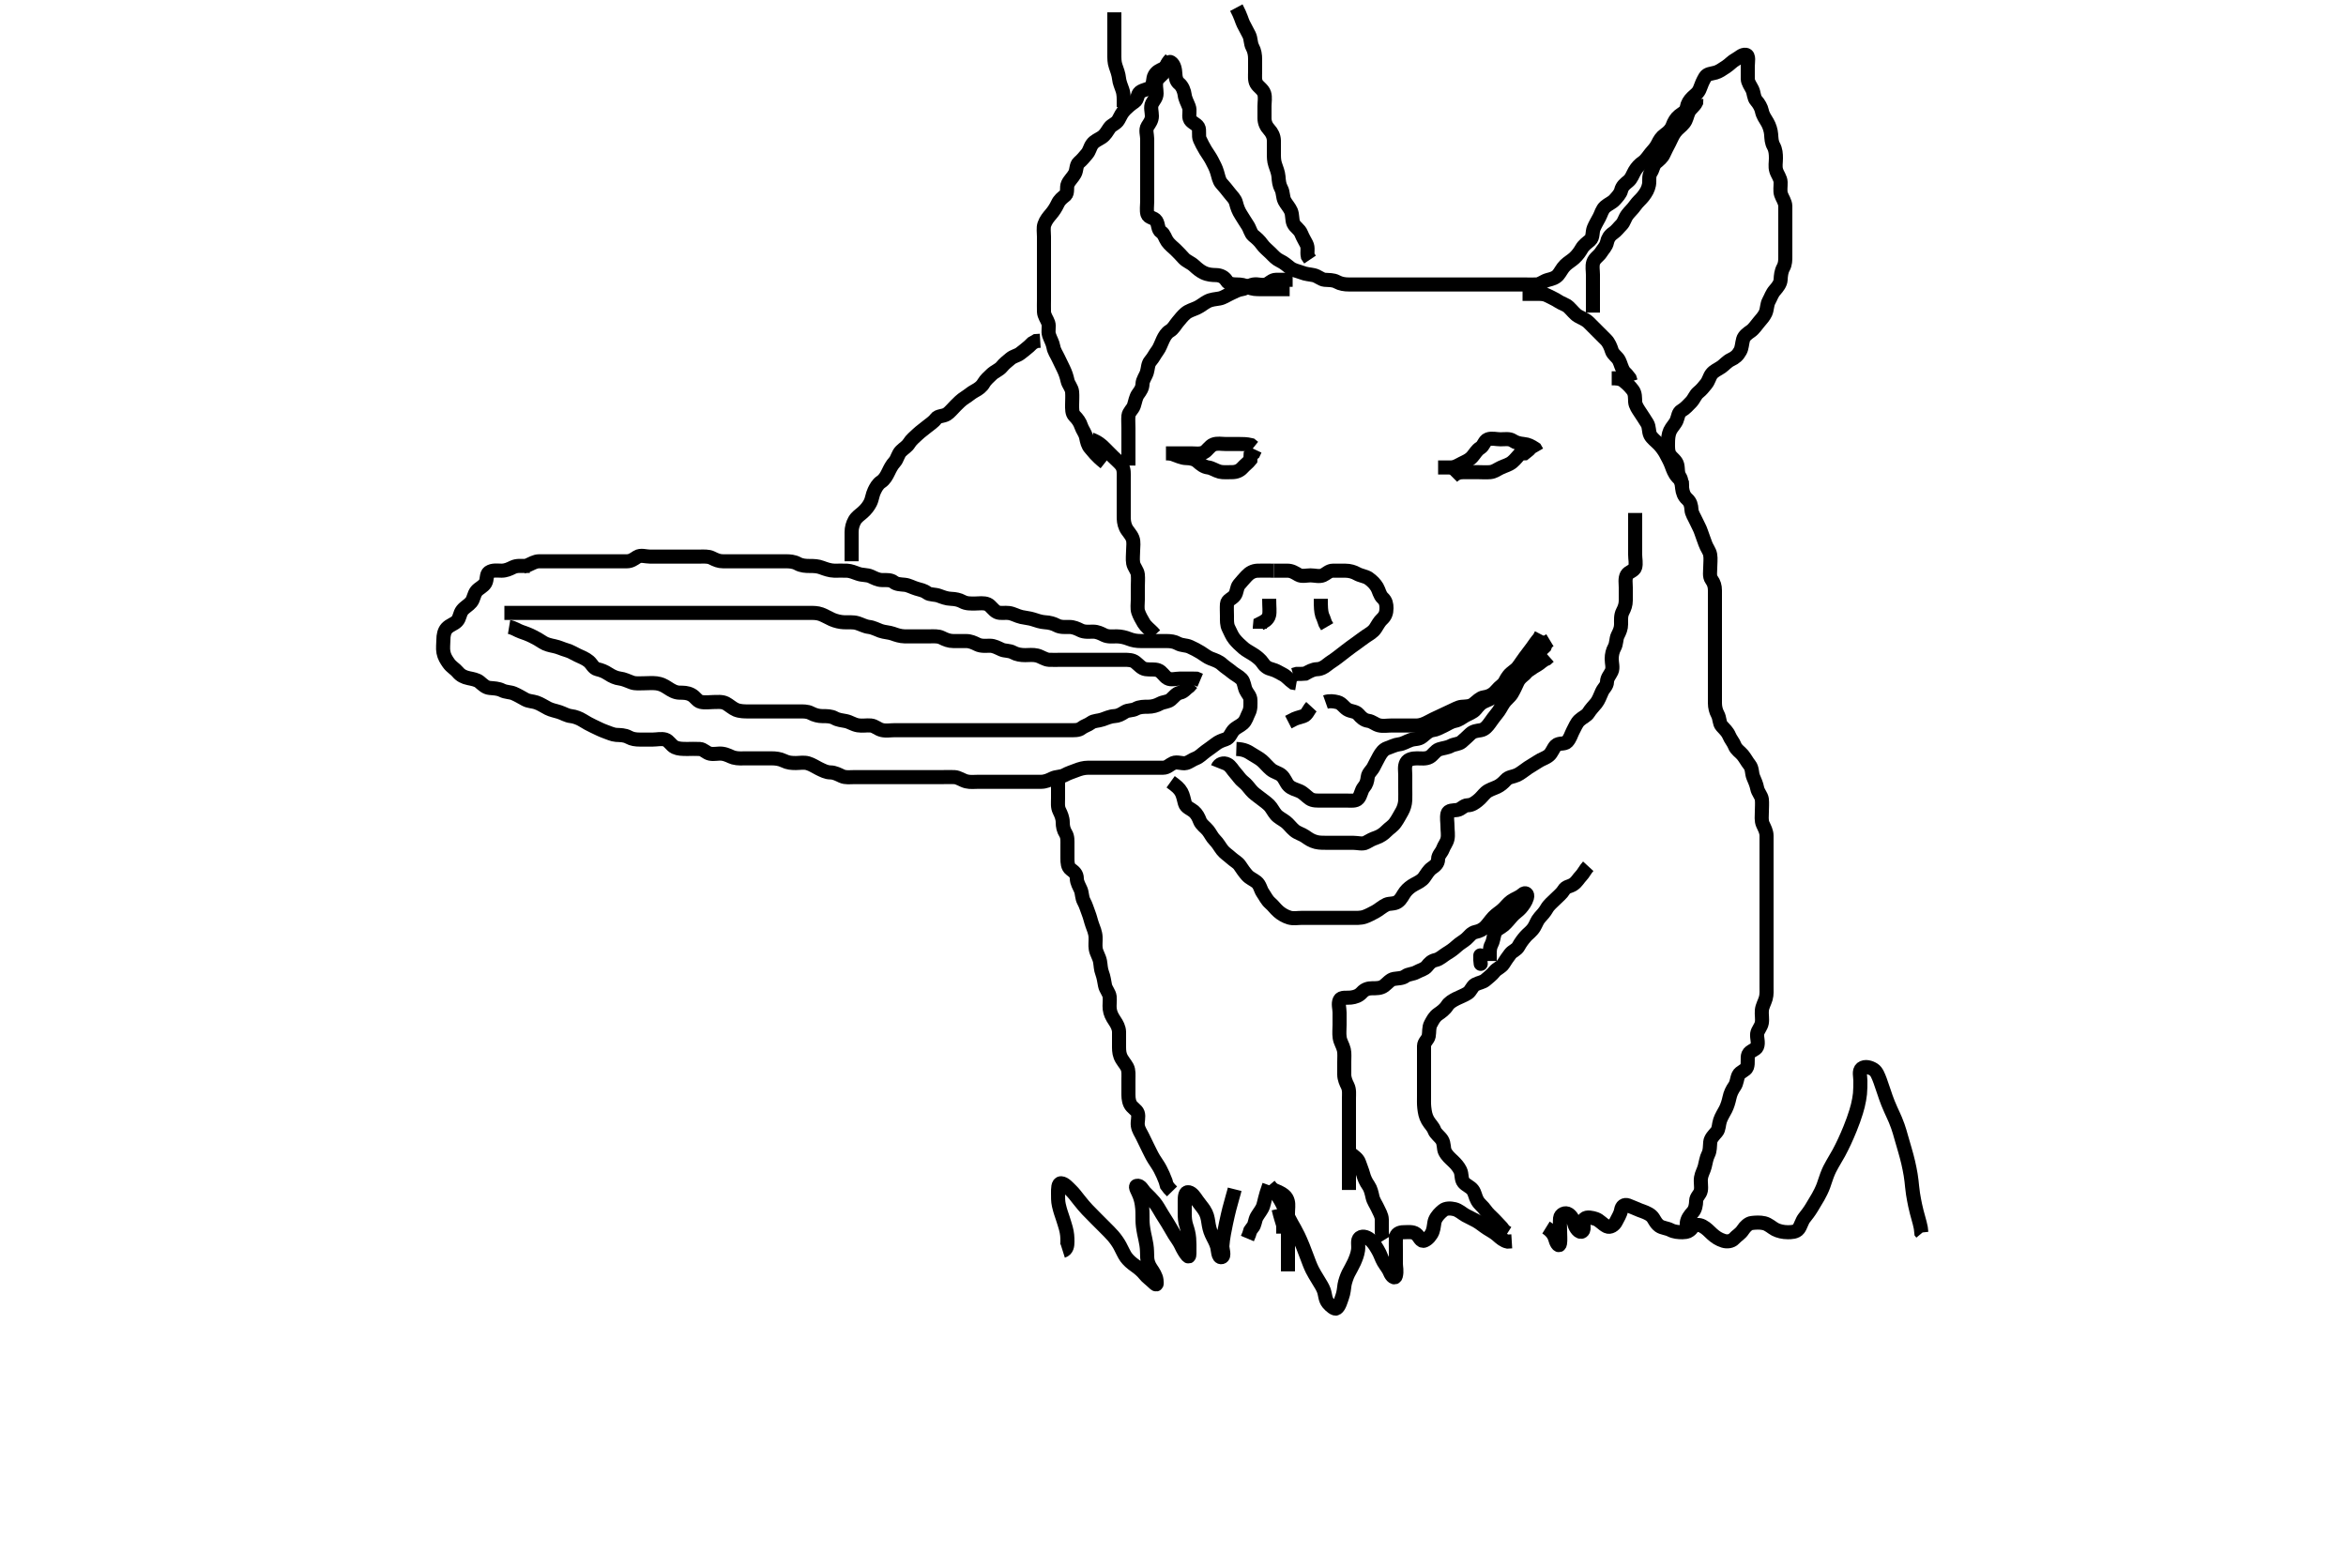 <svg width="500" height="334.262" xmlns="http://www.w3.org/2000/svg" xmlns:svg="http://www.w3.org/2000/svg" xmlns:xlink="http://www.w3.org/1999/xlink">
 <!-- Created with SVG-edit - http://svg-edit.googlecode.com/ -->
 <g display="inline" class="layer">
  <title>Layer 1</title>
  <path t="0,409,495,591,761,847,935,1015,1031,1032,1049,1136,1248,1311,1351,1401,1487,1632,1648,1648,1664,1671,1751,1791,1919,1919,1984,2039,2039,2073,2094,2166,2214,2359,2359,2391,2446,2446,2470,2487,2526,2538,2575,2584,2633,2671,2671,2719,2735,2735,2775,2784,2847,2878,2902,2984,3015,3111,3111,3143,3144,3207,3223,3239,3320,3359,3375,3391,3399,3527,3575,3639,3639,3663,3672,3743" d="M181.5,119.631C181.5,117.831 181.5,117.031 181.5,116.131C181.5,115.231 181.5,114.331 181.5,113.431C181.5,112.531 181.73,111.671 182.147,110.931C182.567,110.186 183.231,109.779 183.889,109.195C184.583,108.58 185.108,107.892 185.464,107.195C185.903,106.335 185.909,105.504 186.333,104.631C186.654,103.971 187.04,103.182 187.796,102.684C188.494,102.222 188.909,101.504 189.333,100.631C189.7,99.877 190.042,99.151 190.699,98.431C191.232,97.846 191.379,96.795 192.021,96.152C192.66,95.511 193.314,95.207 193.785,94.431C194.196,93.755 194.985,93.116 195.6,92.531C196.186,91.973 196.923,91.472 197.584,90.915C198.201,90.396 198.966,89.96 199.475,89.242C199.939,88.586 200.976,88.775 201.8,88.274C202.371,87.926 203,87.131 203.7,86.431C204.2,85.931 204.886,85.219 205.699,84.715C206.435,84.258 206.974,83.737 207.7,83.347C208.555,82.887 209.229,82.415 209.667,81.631C210.03,80.979 210.796,80.327 211.3,79.831C211.995,79.146 212.947,78.844 213.475,78.195C214.068,77.465 214.649,77.045 215.333,76.464C216,75.899 216.802,75.814 217.416,75.347C218.104,74.823 218.7,74.346 219.3,73.83L220,73.152L220.8,72.688L221.7,72.631" id="svg_1" stroke-width="3" stroke="#000" fill="none"/>
  <path t="13528,13631,13647,13670,13670,13677,13702,13733,13839,13839,13879,13879,13959,13991,14007,14072,14143,14183,14195,14199,14200,14295,14311,14431,14455,14455,14495,14551,14576,14576,14607,14614,14679,14727,14735,14760,14760,14847,14879,14896,14951,15039,15039,15047,15094,15135,15160,15167,15183,15255,15271,15271,15285,15301,15334,15383,15392,15415,15431,15463,15463,15502,15518,15543,15560,15592,15615,15622,15623,15639,15654,15686,15687,15711,15767,15799,15822,15839,15871,15913,15983,15992,16055,16072,16111,16159,16175,16207,16231,16231,16247,16271,16303,16328,16399,16399,16423,16423,16439,16455,16487,16503,16534,16550,16567,16575,16615,16615,16670,16767,16814,17007,17287,17367,17391,17447,17454,17464,17471,17497,17497,17535,17559,17559,17566,17599,17631,17638,17639,17656,17670,17696,17735,17736,17759,17768,17768,17790,17840,17863,17864,17864,17903,17903,17919,17919,17943,17944,17952,17960,17983,18016,18016,18024,18024,18040,18064,18065,18065,18087,18095,18103,18104,18127,18143,18159,18175,18175,18191,18200,18201,18223,18279,18279,18287,18399,18495,18495,18527,18527,18535,18632,18719,18719,18727,18743,18807,18815,18831,18846,18847,18886,18911,18927,18942,18958,19063,19072,19079,19080,19095,19111,19111,19222,19239,19247,19279,19383,19384,19399,19407,19417,19423,19431,19567,19575,19591,19592,19600,19606,19703,19710,19711,19728,19743,19744,19839,19839,19863,19871,20143,20159,20183,20191,20223,20223,20231,20247,20295,20320,20343,20358,20390,20414,20414,20447,20455,20495,20527,20527,20543,20569,20615,20631,20662,20743,20743,20759,20815,20823,20823,20871,20904,20920,20935,20943,20998,20998,21021,21022,21054,21075,21103,21110,21142,21151,21166,21214,21222,21240,21262,21271,21294,21295,21304,21310,21326,21342,21358,21406,21423,21441,21455,21456,21486,21510,21526,21566,21582,21582,21606,21606,21630,21662,21673,21710,21718,21718,21719,21799,21807,21831,21846,21919,21943,22334,22359,22366,22390,22414,22430,22446,22446,22470,22486,22494,22517,22518,22565,22621,22622,22645,22645,22685,22686,22717,22718,22726,22726,22734,22757,22773,22789,22806,22806,22813,22838,22845,22862,22885,22893,22893,22901,22917,22933,22958,22982,22998,22998,23007,23014,23029,23038,23038,23046,23070,23078,23078,23085,23101,23118,23125,23133,23133,23165,23174,23190,23191,23206,23221,23229,23246,23246,23262,23270,23278,23286,23294,23309,23333,23357,23374,23406,23406,23431,23431,23471,23495,23535,23536,23544,23561,23592,23607,23614,23654,23694,23695,23703,23718,23798,23839,23840,23855,23865,23944,23951,23977,23978,24111,24112,24215,24215,24287,24287,24311,24344,24358,24359,24383,24389,24390,24413,24429,24454,24486,24494,24495,24502,24517,24543,24558,24558,24582,24606,24638,24670,24670,24718,24718,24725,24742,24743,24757,24773,24797,24805,24813,24830,24845,24862,24879,24894,24902,24911,24911,24934,24958,24990,24998,25022,25029,25045,25061,25061,25076,25100,25148,25157,25166,25182,25200,25207,25207,25213,25269,25279,25310,25326,25334,25343,25373,25373,25405,25421,25461,25461,25469,25469,25493,25524,25549,25549,25565,25589,25613,25613,25628,25637,25669,25678,25678,25695,25725,25741,25749,25749,25764,25781,25797,25805,25814,25821,25821,25837,25853,25869,25885,25893,25908,25924,25925,25949,25956,25964,25988,26005,26015,26030,26046,26046,26062,26070,26070,26078,26085,26093,26101,26117,26117,26133,26141,26149,26158,26165,26182,26199,26199,26216,26222,26222,26236,26246,26254,26277,26277,26293,26293,26301,26309,26317,26349,26357,26357,26373,26389,26398,26405,26420,26430,26430,26452,26461,26461,26469,26477,26485,26509,26509,26525,26525,26533,26533,26541,26541,26565,26581,26589,26599,26621,26621,26630,26637,26638,26646,26653,26669,26685,26685,26701,26701,26702,26717,26749,26749,26757,26780,26797,26805,26853,26869,26869,26884,26917,26940,26941,26973,27046" d="M235.5,98.631C233.485,97.031 233.056,96.239 232.4,95.531C231.85,94.937 231.667,94.114 231.489,93.231C231.299,92.287 230.685,91.626 230.447,90.874C230.164,89.976 229.637,89.269 229.021,88.652C228.447,88.077 228.5,87.131 228.5,86.231C228.5,85.331 228.582,84.427 228.5,83.531C228.416,82.619 227.705,81.977 227.521,81.131C227.329,80.251 227.091,79.504 226.667,78.631C226.3,77.877 225.938,77.163 225.553,76.331C225.149,75.459 224.667,74.859 224.505,73.931C224.349,73.043 223.882,72.321 223.585,71.431C223.299,70.573 223.668,69.594 223.415,68.831C223.158,68.059 222.529,67.332 222.5,66.431C222.471,65.531 222.5,64.631 222.5,63.831C222.5,62.931 222.5,62.031 222.5,61.131C222.5,60.231 222.5,59.331 222.5,58.431C222.5,57.531 222.5,56.631 222.5,55.831C222.5,54.931 222.5,54.031 222.5,53.131C222.5,52.231 222.5,51.331 222.5,50.431C222.5,49.531 222.326,48.593 222.585,47.831C222.887,46.943 223.475,46.242 224,45.631C224.525,45.02 225.017,44.281 225.416,43.431C225.82,42.571 226.341,42.208 227.064,41.606C227.643,41.124 227.253,39.913 227.585,39.2C227.968,38.378 228.624,37.853 229.075,37.031C229.503,36.251 229.327,35.182 229.936,34.656C230.648,34.042 231.086,33.482 231.667,32.798C232.232,32.131 232.271,31.411 232.784,30.715C233.293,30.024 234.086,29.748 234.8,29.274C235.592,28.748 235.969,27.974 236.475,27.242C236.94,26.568 237.936,26.365 238.379,25.531C238.821,24.696 239.108,24.028 239.8,23.331C240.298,22.829 241.024,22.191 241.796,21.684C242.487,21.229 242.372,20.11 242.936,19.656C243.671,19.065 244.866,19.088 245.378,18.409C245.913,17.702 245.618,16.85 246.075,16.031C246.506,15.258 247.109,15.013 247.979,14.61C248.709,14.272 249.013,12.94 249.525,13.252C250.272,13.708 250.457,14.828 250.5,15.731C250.543,16.63 250.741,17.351 251.301,17.8C252.009,18.369 252.398,19.454 252.489,20.22C252.598,21.125 253.043,21.834 253.378,22.731C253.697,23.582 253.332,24.456 253.536,25.231C253.761,26.087 254.944,26.333 255.378,27.074C255.758,27.721 255.351,28.928 255.721,29.731C256.03,30.399 256.457,31.269 256.936,32.042C257.433,32.843 257.907,33.463 258.3,34.232C258.706,35.026 259.131,35.773 259.416,36.747C259.637,37.501 259.826,38.526 260.301,39.062C260.939,39.78 261.462,40.396 262.021,41.131C262.611,41.907 263.22,42.365 263.447,43.284C263.657,44.132 263.965,44.986 264.5,45.798C264.924,46.441 265.309,47.141 265.889,47.995C266.386,48.726 266.555,49.741 267.111,50.195C267.863,50.809 268.419,51.306 268.936,52.031C269.496,52.817 270.1,53.231 270.8,53.931C271.5,54.631 271.963,55.18 272.8,55.578C273.668,55.992 274.232,56.51 275,57.11C275.651,57.619 276.668,57.794 277.325,58.056C278.335,58.459 279.11,58.458 280,58.652C280.846,58.836 281.592,59.569 282.3,59.63C283.197,59.707 284.12,59.629 284.9,60.056C285.723,60.507 286.6,60.631 287.5,60.631C288.3,60.631 289.2,60.631 290.1,60.631C291,60.631 291.9,60.631 292.8,60.631C293.7,60.631 294.6,60.631 295.5,60.631C296.3,60.631 297.257,60.631 298.153,60.631C298.847,60.631 299.864,60.631 300.8,60.631C301.7,60.631 302.6,60.631 303.5,60.631C304.3,60.631 305.2,60.631 306.1,60.631C307,60.631 307.9,60.631 308.8,60.631C309.7,60.631 310.6,60.631 311.5,60.631C312.3,60.631 313.2,60.631 314.1,60.631C315.021,60.631 315.984,60.631 316.675,60.631C317.747,60.631 318.667,60.631 319.5,60.631C320.333,60.631 321.195,60.631 322.1,60.631C323,60.631 323.9,60.631 324.8,60.631C325.7,60.631 326.601,60.679 327.5,60.631C328.303,60.588 329.038,59.886 329.9,59.667C330.769,59.446 331.515,59.243 332.075,58.606C332.562,58.051 332.91,57.205 333.6,56.531C334.179,55.966 334.972,55.52 335.553,54.984C336.241,54.347 336.712,53.659 337.075,53.031C337.563,52.185 338.232,51.78 338.889,51.195C339.582,50.579 339.319,49.477 339.667,48.631C339.943,47.96 340.385,47.188 340.853,46.331C341.26,45.586 341.417,44.683 342.111,44.067C342.769,43.482 343.584,43.216 344.147,42.578C344.673,41.983 345.337,41.298 345.5,40.61C345.726,39.654 346.334,39.202 347.064,38.606C347.712,38.076 348.003,37.133 348.416,36.432C348.856,35.686 349.445,35.059 350.111,34.606C350.838,34.11 351.265,33.332 351.784,32.715C352.341,32.054 352.909,31.504 353.333,30.631C353.7,29.877 354.072,29.233 354.889,28.656C355.548,28.192 356.171,27.611 356.475,26.78C356.762,25.993 357.184,25.234 357.857,24.684C358.559,24.11 359.332,23.858 359.496,22.931C359.646,22.079 360.043,21.405 360.721,20.752C361.371,20.127 361.978,19.806 362.333,18.798C362.592,18.062 362.932,17.235 363.416,16.432C363.863,15.692 364.725,15.734 365.667,15.464C366.351,15.268 367.003,14.811 367.864,14.242C368.687,13.697 369.178,13.064 369.936,12.667C370.698,12.268 371.283,11.566 372.075,11.678C372.848,11.787 372.5,13.231 372.5,14.131C372.5,15.031 372.489,15.935 372.5,16.798C372.51,17.61 373.112,18.327 373.464,19.067C373.836,19.848 373.769,20.846 374.301,21.431C374.872,22.058 375.363,22.955 375.5,23.631C375.699,24.614 376.169,25.219 376.699,26.116C377.111,26.816 377.421,27.826 377.479,28.61C377.554,29.607 377.556,30.327 378,31.131C378.442,31.931 378.5,32.831 378.5,33.731C378.5,34.631 378.304,35.465 378.557,36.331C378.814,37.209 379.471,37.93 379.5,38.831C379.529,39.73 379.332,40.667 379.585,41.431C379.842,42.203 380.482,43.03 380.5,43.931C380.518,44.831 380.5,45.731 380.5,46.631C380.5,47.431 380.5,48.331 380.5,49.231C380.5,50.042 380.5,50.952 380.5,51.806C380.5,52.746 380.5,53.731 380.5,54.631C380.5,55.431 380.502,56.251 380.075,57.031C379.624,57.853 379.548,58.732 379.5,59.631C379.457,60.434 378.857,61.201 378.301,61.831C377.626,62.597 377.446,63.33 377,64.131C376.555,64.93 376.664,65.888 376.279,66.731C375.973,67.4 375.372,68.087 374.853,68.684C374.283,69.337 373.838,70.11 373.111,70.606C372.445,71.059 371.699,71.623 371.504,72.335C371.258,73.235 371.256,74.136 370.889,74.806C370.358,75.778 369.786,76.239 368.9,76.656C368.086,77.039 367.461,77.807 366.9,78.195C366.092,78.753 365.307,79.035 364.784,79.715C364.314,80.326 364.212,81.119 363.621,81.852C363.1,82.499 362.666,83.063 361.936,83.656C361.287,84.184 361.073,85.04 360.4,85.731C359.808,86.339 359.144,87.091 358.4,87.51C357.659,87.927 357.687,88.787 357.333,89.631C357.034,90.346 356.262,91.095 355.936,91.806C355.576,92.59 355.501,93.515 355.5,94.456C355.5,95.147 355.421,96.288 355.936,97.031C356.405,97.708 357.241,98.165 357.464,99.042C357.689,99.925 357.472,100.808 358,101.61C358.439,102.278 358.402,103.137 358.511,104.042C358.622,104.969 358.88,105.738 359.6,106.388C360.273,106.996 360.452,107.732 360.5,108.631C360.543,109.434 361.113,110.213 361.475,111.031C361.822,111.815 362.318,112.636 362.553,113.388C362.834,114.29 363.154,114.976 363.447,115.874C363.727,116.729 364.346,117.398 364.489,118.231C364.642,119.118 364.5,120.031 364.5,120.931C364.5,121.831 364.277,122.847 364.784,123.547C365.286,124.24 365.5,124.931 365.5,125.831C365.5,126.731 365.5,127.631 365.5,128.431C365.5,129.331 365.5,130.231 365.5,131.131C365.5,132.031 365.5,132.931 365.5,133.831C365.5,134.731 365.5,135.631 365.5,136.431C365.5,137.331 365.5,138.231 365.5,139.131C365.5,140.031 365.5,140.931 365.5,141.831C365.5,142.731 365.5,143.631 365.5,144.431C365.5,145.331 365.5,146.231 365.5,147.131C365.5,148.031 365.5,148.931 365.5,149.831C365.5,150.731 365.721,151.598 366.075,152.231C366.556,153.092 366.397,154.123 366.943,154.731C367.535,155.391 368.189,155.977 368.515,156.77C368.856,157.601 369.436,158.194 369.721,158.952C370.041,159.799 370.88,160.257 371.416,160.916C371.965,161.592 372.362,162.377 372.889,163.031C373.49,163.776 373.319,164.784 373.667,165.631C373.943,166.302 374.348,167.145 374.511,168.031C374.664,168.862 375.412,169.617 375.496,170.331C375.6,171.225 375.5,172.131 375.5,173.031C375.5,173.931 375.337,174.888 375.721,175.731C376.077,176.511 376.495,177.231 376.5,178.131C376.505,179.031 376.5,179.931 376.5,180.831C376.5,181.731 376.5,182.631 376.5,183.431C376.5,184.331 376.5,185.231 376.5,186.131C376.5,187.031 376.5,187.931 376.5,188.831C376.5,189.731 376.5,190.631 376.5,191.431C376.5,192.388 376.5,193.284 376.5,193.978C376.5,194.995 376.5,195.931 376.5,196.831C376.5,197.731 376.5,198.631 376.5,199.431C376.5,200.331 376.5,201.231 376.5,202.131C376.5,203.031 376.5,203.931 376.5,204.831C376.5,205.731 376.5,206.516 376.5,207.456C376.5,208.464 376.5,209.22 376.5,210.131C376.5,211.031 376.578,211.955 376.333,212.798C376.083,213.659 375.588,214.453 375.504,215.326C375.418,216.227 375.642,217.144 375.489,218.031C375.346,218.864 374.588,219.617 374.504,220.331C374.4,221.225 374.854,222.205 374.479,223.11C374.203,223.777 372.938,223.969 372.621,224.731C372.317,225.465 372.668,226.501 372.333,227.464C372.097,228.143 370.856,228.421 370.521,229.152C370.154,229.951 370.188,230.813 369.699,231.516C369.175,232.269 368.794,233.02 368.584,234.03C368.427,234.786 368.147,235.707 367.784,236.43C367.398,237.197 366.882,237.941 366.585,238.831C366.299,239.689 366.373,240.663 365.889,241.231C365.254,241.976 364.585,242.618 364.501,243.431C364.409,244.326 364.483,245.24 364.075,246.042C363.685,246.807 363.572,247.667 363.333,248.631C363.134,249.437 362.678,250.122 362.536,251.006C362.386,251.941 362.657,252.819 362.499,253.744C362.355,254.583 361.519,255.066 361.5,255.931C361.481,256.831 361.307,257.755 360.796,258.331C360.145,259.063 359.621,259.731 359.5,260.631L359.5,261.431L359.443,262.331L359,263.131" id="svg_3" stroke-width="3" stroke="#000" fill="none"/>
  <path t="29524,29679,29703,29703,29720,29735,29735,29766,29839,29839,29847,29904,29935,29967,29983,30014,30015,30040,30056,30063,30077,30101,30166,30166,30182,30182,30214,30256,30279,30279,30311,30320,30351,30391,30422,30463,30463,30503,30543,30551,30582,30608,30629,30661,30719,30719,30735,30766,30814,30814,30911,31021,31022" d="M232.5,93.631C234.1,94.242 234.8,94.931 235.3,95.431C236,96.131 236.7,96.831 237.2,97.331C237.9,98.031 238.684,98.664 239.064,99.231C239.616,100.054 239.5,101.031 239.5,101.931C239.5,102.831 239.5,103.731 239.5,104.631C239.5,105.431 239.5,106.331 239.5,107.231C239.5,108.131 239.499,109.031 239.5,109.931C239.501,110.832 239.525,111.541 239.936,112.456C240.256,113.169 241.067,113.904 241.378,114.731C241.699,115.581 241.5,116.431 241.5,117.331C241.5,118.231 241.358,119.144 241.511,120.031C241.654,120.864 242.415,121.618 242.499,122.431C242.591,123.326 242.5,124.231 242.5,125.131C242.5,126.031 242.5,126.931 242.5,127.831C242.5,128.731 242.332,129.667 242.585,130.431C242.842,131.203 243.344,132.095 243.785,132.831C244.192,133.51 245,134.131 245.6,134.731L246.143,135.331" id="svg_4" stroke-width="3" stroke="#000" fill="none"/>
  <path t="34705,34783,34783,34821,34903,34927,34975,34977,35015,35039,35070,35095,35096,35135,35144,35144,35173,35213,35239,35239,35271,35302,35303,35319,35319,35358,35374,35374,35390,35417,35417,35423,35424,35445,35510,35519,35519" d="M324.5,62.631C325.5,62.631 326.3,62.631 327.2,62.631C328.1,62.631 329.035,62.578 329.8,62.984C330.646,63.432 331.408,63.728 332.111,64.206C332.842,64.703 333.72,64.894 334.3,65.432C335.025,66.104 335.621,66.939 336.3,67.346C337.036,67.787 337.909,68.058 338.6,68.731C339.107,69.224 339.8,69.931 340.5,70.631C341,71.131 341.705,71.826 342.3,72.431C342.895,73.036 343.283,73.975 343.525,74.77C343.766,75.559 344.669,76.035 345.064,76.816C345.449,77.578 345.584,78.43 346.111,79.231L346.699,79.831L347.333,80.631L347.553,81.331" id="svg_5" stroke-width="3" stroke="#000" fill="none"/>
  <path t="36648,36687,36703,36736,36743,36759,36766,36839,36839,36847,36856,36874,36874,36890,36920,36927,36943,36944,36952,36958,37014,37014,37030,37030,37078,37094,37111,37137,37158,37170,37177,37205,37221,37229,37253,37293,37293,37310,37340,37372,37389,37389,37405,37428,37429,37437,37453,37477,37486,37493,37518,37532,37541,37541,37556,37556,37655,37703,37704,37728,37799,37823,37846,37871,37903,37959,37967,37967,38006,38025" d="M275.5,59.631C273.8,59.631 272.9,59.621 272,59.631C271.021,59.641 270.567,60.4 269.853,60.62C268.892,60.917 268.139,60.476 267.136,60.642C266.268,60.785 265.51,61.52 264.7,61.63C263.806,61.75 263.04,62.206 262.3,62.547C261.437,62.945 260.732,63.467 259.9,63.62C258.994,63.787 258.154,63.802 257.325,64.242C256.494,64.682 255.925,65.224 255.1,65.606C254.214,66.015 253.35,66.216 252.667,66.798C252.001,67.364 251.554,67.985 251,68.631C250.476,69.243 250.096,70.07 249.301,70.547C248.609,70.962 248.193,71.683 247.853,72.388C247.444,73.235 247.174,74.136 246.667,74.798C246.121,75.51 245.846,76.191 245.204,76.931C244.626,77.598 244.697,78.465 244.443,79.331C244.186,80.208 243.529,80.93 243.5,81.831C243.471,82.73 243.063,83.285 242.553,83.993C242.065,84.669 241.952,85.613 241.667,86.464C241.402,87.255 240.584,87.785 240.5,88.631C240.421,89.427 240.5,90.331 240.5,91.231C240.5,92.131 240.5,93.031 240.5,93.931C240.5,94.831 240.5,95.731 240.5,96.631L240.5,97.431L240.5,98.331L240.5,99.231" id="svg_6" stroke-width="3" stroke="#000" fill="none"/>
  <path t="39538,39798,39798,39810,39927,39927,40007,40103,40111,40129,40129,40191,40222,40222,40254,40254,40303,40327,40366,40366,40389,40454,40455,40502,40504,40534,40535,40535,40542,40654,40670,40670,40686,40699" d="M343.5,80.631C344.5,80.631 345.355,80.64 346.064,81.206C346.785,81.781 347.392,82.355 347.979,83.131C348.537,83.868 348.452,84.732 348.5,85.631C348.543,86.434 349.141,87.246 349.6,87.952C350.029,88.613 350.571,89.416 351.064,90.22C351.536,90.991 351.345,91.992 351.721,92.731C352.071,93.417 352.912,94.019 353.6,94.731C354.109,95.258 354.71,96.111 355,96.652C355.519,97.621 355.939,98.4 356.215,99.146C356.564,100.089 356.857,100.931 357.5,101.631L357.979,102.131L358.443,102.931L358.5,103.832" id="svg_7" stroke-width="3" stroke="#000" fill="none"/>
  <path t="47072,47287,47287,47295,47295,47327,47351,47362,47399,47422,47439,47454,47462,47476,47500,47508,47524,47540,47572,47613,47639,47647,47647,47671,47687,47719,47735,47751,47797,47814,47839,47839,47854,47894,47926,47934,47950,47983,48009,48009,48024,48025,48040,48047,48056,48079,48079,48086,48109,48133,48141,48165,48198,48230,48230,48279,48319,48375,48375,48431,48431,48470,48471,48495,48518,48527,48576,48581,48614,48742,48766,48766,48775,48878,48886,48896,48902,48902,48912,48913,48918,48918,48928" d="M249.5,12.631C248.5,13.631 248.518,14.417 248.143,15.279C247.852,15.948 246.786,16.478 246.511,17.242C246.209,18.078 246.501,19.031 246.5,19.931C246.499,20.83 245.89,21.369 245.536,22.067C245.145,22.838 245.5,23.831 245.5,24.731C245.5,25.631 245.017,26.238 244.585,26.916C244.092,27.691 244.5,28.731 244.5,29.631C244.5,30.431 244.5,31.331 244.5,32.231C244.5,33.131 244.5,34.031 244.5,34.931C244.5,35.831 244.5,36.731 244.5,37.631C244.5,38.431 244.5,39.331 244.5,40.231C244.5,41.131 244.5,42.031 244.5,42.931C244.5,43.832 244.33,44.825 244.542,45.61C244.77,46.455 245.943,46.326 246.428,47.067C246.958,47.876 246.702,48.938 247.5,49.464C248.159,49.899 248.276,50.745 248.784,51.462C249.272,52.15 249.955,52.676 250.525,53.206C251.159,53.794 251.696,54.421 252.3,55.063C252.909,55.71 253.804,55.983 254.5,56.631C255.14,57.227 255.799,57.773 256.5,58.11C257.452,58.568 258.299,58.612 259.2,58.631C260.101,58.65 260.939,59.035 261.416,59.83C261.83,60.52 262.7,60.631 263.6,60.631C264.5,60.631 265.277,60.755 266.1,61.206C266.88,61.633 267.8,61.631 268.7,61.631C269.6,61.631 270.385,61.631 271.336,61.631C272.101,61.631 273.095,61.631 273.843,61.631L274.864,61.631" id="svg_9" stroke-width="3" stroke="#000" fill="none"/>
  <path t="53582,53856,53856,53935,53943,53990,54015,54046,54063,54094,54142,54142,54157,54230,54279,54279,54288,54303,54326,54327,54357,54390,54406,54415,54438,54453,54503,54519,54550,54550,54574,54574,54605,54605,54630,54630,54638,54645,54645,54661,54693,54709,54726,54749,54765,54765,54781,54805,54829,54845,54846,54870,54886,54886,54902,54925,54926,54941,54941,54982,55030,55038" d="M339.5,66.631C339.5,65.631 339.5,64.831 339.5,63.931C339.5,63.031 339.5,62.131 339.5,61.231C339.5,60.331 339.5,59.431 339.5,58.531C339.5,57.631 339.296,56.794 339.557,55.931C339.825,55.046 340.804,54.507 341.215,53.831C341.686,53.055 342.306,52.57 342.5,51.631C342.663,50.843 343.051,50.198 343.796,49.684C344.532,49.175 344.973,48.518 345.584,47.915C346.138,47.369 346.268,46.499 346.857,45.736C347.421,45.005 347.952,44.579 348.5,43.798C349.054,43.007 349.742,42.465 350.2,41.874C350.859,41.024 351.262,40.315 351.443,39.384C351.619,38.479 351.309,37.543 351.853,36.741C352.312,36.062 352.327,35.182 352.936,34.656C353.648,34.042 354.242,33.596 354.584,32.831C354.916,32.087 355.384,31.19 355.784,30.431C356.237,29.573 356.46,28.869 357.021,28.131C357.611,27.354 358.272,26.995 358.889,26.231C359.492,25.485 359.505,24.712 359.936,23.816C360.247,23.171 361.143,22.583 361.499,21.83L361.536,21.031" id="svg_10" stroke-width="3" stroke="#000" fill="none"/>
  <path t="93203,93454,93477,93487,93501,93533,93557,93565,93582,93638,93638,93702,93727,93727,93742,93759,93791,93806,93817,93837,93845,93845,93854,93862,93869,93886,93901,93919,93925,93942,93942,93966,93999,94022,94038,94046,94070,94086,94102,94118,94134,94150,94174,94174,94198,94206,94229,94253,94261,94261,94270,94293,94318,94367,94368,94385,94385,94407,94438,94446,94454,94471,94486,94502,94519,94542,94567,94567,94581,94589,94637,94653,94685,94693,94709,94757,94758,94773,94773,94782,94782,94782,94805,94829,94838,94838,94853,94877,94877,94886,94886,94909,94909,94934,94957,94989,94989,95002,95009,95015,95054,95062,95094,95126,95126,95142,95197,95198,95206,95207,95230,95254,95262,95278,95343,95352,95454" d="M338.5,184.631C337.853,185.335 337.483,186.166 337,186.652C336.411,187.245 336.071,188.001 335.279,188.509C334.532,188.989 333.751,188.915 333.279,189.731C332.892,190.397 332.1,191.031 331.5,191.631C330.9,192.231 330.104,192.864 329.667,193.631C329.222,194.411 328.73,194.936 328.147,195.578C327.612,196.169 327.357,196.994 326.979,197.61C326.411,198.538 325.667,198.978 325.147,199.578C324.581,200.232 324.079,200.89 323.621,201.731C323.215,202.478 322.362,202.666 321.857,203.335C321.291,204.086 320.869,204.693 320.416,205.432C319.994,206.12 318.983,206.479 318.525,207.067C317.948,207.81 317.257,208.286 316.621,208.852C316.021,209.387 315.22,209.422 314.4,209.852C313.757,210.19 313.501,211.234 312.796,211.684C312.026,212.175 311.153,212.467 310.4,212.852C309.637,213.242 308.854,213.682 308.447,214.335C307.954,215.128 307.156,215.695 306.521,216.131C305.711,216.687 305.377,217.408 304.925,218.231C304.497,219.011 304.667,219.947 304.499,220.83C304.354,221.587 303.518,222.066 303.5,222.931C303.481,223.831 303.5,224.731 303.5,225.631C303.5,226.431 303.5,227.331 303.5,228.231C303.5,229.131 303.5,230.031 303.5,230.931C303.5,231.831 303.5,232.731 303.5,233.631C303.5,234.388 303.463,235.296 303.557,236.093C303.671,237.059 303.804,237.898 304.301,238.776C304.774,239.611 305.409,240.099 305.721,240.952C305.97,241.631 306.905,242.278 307.333,242.964C307.814,243.735 307.662,244.856 307.936,245.41C308.403,246.352 309.042,246.855 309.721,247.51C310.301,248.068 310.837,248.662 311.216,249.431C311.633,250.276 311.364,251.345 311.936,252.02C312.469,252.65 313.364,252.952 313.853,253.583C314.365,254.243 314.392,255.055 314.857,255.874C315.348,256.737 316.04,257.124 316.6,257.952C317.031,258.59 317.725,259.224 318.379,259.852C319.004,260.453 319.475,261.056 320.075,261.656L320.584,262.347L321.301,262.8" id="svg_14" stroke-width="3" stroke="#000" fill="none"/>
  <path t="98800,98959,98983,98999,99015,99023,99039,99049,99065,99065,99078,99086,99095,99117,99133,99150,99159,99181,99181,99197,99214,99238,99253,99262,99269,99269,99302,99326,99342,99349,99373,99406,99437,99437,99607,99607,99631,99663,99695,99728,99751,99760,99761,99871,99897,99975,99991,100015,100086,100103,100104,100120,100152,100167,100183,100183,100199,100230,100280,100280,100296,100302,100318,100334,100342,100350,100374,100390,100406,100406,100413,100422,100437,100462,100486,100487,100487,100518,100551,100551,100591,100632,100639,100655,100686,100687,100767,100776,100776,100785,100839,100848,100881,100882,100890,100901,100901,100933,100990,101279,101279,101319,101344,101383,101399,101414,101447,101463,101486,101486,101510,101519,101550,101590,101599,101622,101678,101679,101711,101800,101816,101999" d="M287.5,253.631C287.5,251.931 287.5,251.031 287.5,250.131C287.5,249.231 287.5,248.331 287.5,247.431C287.5,246.531 287.5,245.631 287.5,244.831C287.5,243.931 287.5,243.031 287.5,242.131C287.5,241.231 287.5,240.331 287.5,239.431C287.5,238.531 287.5,237.631 287.5,236.831C287.5,235.931 287.5,235.031 287.5,234.131C287.5,233.231 287.637,232.274 287.216,231.431C286.886,230.769 286.502,229.931 286.5,229.031C286.498,228.131 286.5,227.231 286.5,226.331C286.5,225.431 286.593,224.515 286.415,223.746C286.189,222.772 285.665,222.14 285.521,221.152C285.388,220.24 285.5,219.331 285.5,218.431C285.5,217.531 285.5,216.631 285.5,215.831C285.5,214.931 285.146,213.947 285.521,213.152C285.853,212.446 287.006,212.729 287.911,212.62C288.839,212.509 289.607,212.251 290.257,211.531C290.865,210.858 291.6,210.631 292.5,210.631C293.3,210.631 294.262,210.668 295,210.11C295.777,209.522 296.267,208.786 297.1,208.642C297.987,208.488 298.844,208.564 299.525,208.056C300.166,207.579 301.125,207.643 301.9,207.206C302.626,206.796 303.634,206.592 304.143,205.926C304.661,205.249 305.131,204.801 306,204.61C306.852,204.423 307.663,203.624 308.325,203.231C309.012,202.824 309.746,202.334 310.5,201.631C311.102,201.069 311.888,200.655 312.5,200.131C313.146,199.577 313.561,198.825 314.5,198.631C315.288,198.468 316.031,198.141 316.699,197.431C317.241,196.855 317.685,196.145 318.333,195.464C318.937,194.831 319.626,194.44 320.2,193.926C320.935,193.268 321.427,192.542 322.1,192.067C322.835,191.549 323.803,191.277 324.5,190.631C325.067,190.106 325.695,190.468 325.443,191.331C325.187,192.209 324.623,192.982 324.075,193.606C323.56,194.19 322.813,194.62 322.2,195.336C321.737,195.877 321.082,196.672 320.475,197.206C319.851,197.754 318.826,198.065 318.557,198.931C318.29,199.792 318.258,200.585 317.853,201.331C317.439,202.092 317.5,203.031 317.5,203.931L317.5,204.831" id="svg_15" stroke-width="3" stroke="#000" fill="none"/>
  <polyline timestamps="103169,103224,103224" startTime="1502010013746" id="svg_16" points="315.5,203.631 315.5,204.631 315.585,205.431 " stroke-linecap="round" stroke-width="3" stroke="#000" fill="none"/>
  <path t="106337,106518,106535,106535,106560,106579,106593,106593,106609,106624,106631,106631,106640,106654,106670,106670,106678,106702,106711,106718,106728,106728,106750,106766,106782,106791,106798,106814,106815,106822,106838,106846,106878,106878,106894,106894,106910,106910,106926,106942,106950,106950,106966,106975,106975,106997,107014,107014,107038,107038,107046,107054,107070,107086,107086,107102,107111,107117,107126,107126,107143,107143,107159,107175,107175,107198,107214,107214,107221,107230,107230,107246,107246,107261,107269,107309,107309,107317,107333,107349,107349,107358,107358,107389,107413,107429,107446,107470,107479,107480,107487,107511,107518,107527,107527,107574,107590,107622,107622,107623,107662,107662,107678,107751,107751,107831" d="M225.5,166.631C225.5,168.388 225.5,169.284 225.5,170.147C225.5,171.11 225.363,171.988 225.784,172.831C226.114,173.493 226.497,174.331 226.5,175.267C226.503,176.114 226.639,176.864 227.147,177.679C227.568,178.353 227.5,179.284 227.5,180.147C227.5,181.11 227.499,182.031 227.5,182.931C227.501,183.831 227.535,184.769 228.204,185.274C228.955,185.84 229.483,186.242 229.5,187.231C229.515,188.131 230,188.85 230.333,189.631C230.654,190.382 230.556,191.331 231,192.131C231.447,192.936 231.667,193.798 232,194.631C232.333,195.464 232.48,196.271 232.784,197.115C233.038,197.82 233.457,198.743 233.5,199.731C233.539,200.63 233.4,201.441 233.536,202.267C233.68,203.139 234.262,203.948 234.443,204.874C234.607,205.717 234.561,206.525 234.925,207.456C235.198,208.154 235.344,209.125 235.511,210.031C235.663,210.862 236.415,211.618 236.499,212.431C236.591,213.326 236.413,214.237 236.511,215.042C236.623,215.97 236.965,216.666 237.6,217.609C238.028,218.246 238.482,219.041 238.5,219.952C238.517,220.805 238.5,221.746 238.5,222.631C238.5,223.431 238.467,224.291 238.785,225.115C239.131,226.01 239.813,226.673 240.215,227.43C240.612,228.178 240.5,229.152 240.5,230.115C240.5,230.806 240.5,231.874 240.5,232.731C240.5,233.631 240.473,234.421 240.857,235.279C241.224,236.1 242.262,236.546 242.489,237.242C242.766,238.087 242.367,239.041 242.505,239.931C242.648,240.862 243.149,241.459 243.553,242.331C243.938,243.163 244.336,243.978 244.721,244.731C245.112,245.494 245.457,246.269 245.936,247.042C246.433,247.843 246.907,248.463 247.3,249.232C247.706,250.026 248.064,250.795 248.416,251.746L248.667,252.631L249.204,253.331L249.796,253.935" id="svg_17" stroke-width="3" stroke="#000" fill="none"/>
  <path t="132146,132334,132360,132383,132384,132398,132410,132416,132437,132445,132454,132495,132520,132520,132544,132561,132567,132567,132591,132598,132599,132616,132633,132649,132654,132666,132679,132679,132709,132733,132741,132748,132764,132797,132813,132855,132855,132886,132887,132959,133008,133008,133073,133073,133112,133183,133247,133280,133296,133296,133312,133351,133399,133407,133455,133511,133543,133559,133559,133608,133632,133664,133679,133757,133758,133815,133816,133816,133848,133871,133871,133887,133935,133952,133952,133969,133985,134015,134054,134054,134070,134086,134143,134158,134159,134184,134215,134223,134255,134281,134415,134440,134502,134591,134632,134767,136079,136174,136239,136697,136752,136767,136775,136782,136837,136847,136862,136889,136904,136928,136952,136952,136999,137015,137039,137040,137055,137111,137127,137127,137154,137154,137190,137215,137216,137216,137238,137246,137247,137318,137335,137352,137352,137390,137391,137447,137462,137495,137496,137559,137639,137663,137664,138567,138592,138623,138648,138648,138679,138679,138703,138710,138727,138733,138749,138799,138825,138856,138871,138895,138911,138959,138959,138966,138978,139014,139023,139023,139055,139061,139077,139117,139141,139141,139157,139157,139214,139278,139286,139318,139334,139334,139358,139398,139414,139430,139446,139527,139583,139599,139663,139664,139694,139702,139718,139774,139895" d="M249.5,166.631C250.721,167.51 251.347,168.035 251.784,168.831C252.14,169.479 252.307,170.36 252.536,171.231C252.761,172.087 253.802,172.393 254.416,172.915C255.07,173.471 255.436,174.194 255.721,174.952C256.041,175.799 256.879,176.27 257.447,176.988C258.011,177.7 258.301,178.431 258.9,179.031C259.599,179.731 259.945,180.449 260.525,181.195C261.011,181.819 261.782,182.303 262.379,182.852C263.019,183.441 263.812,183.824 264.215,184.432C264.759,185.254 265.247,185.949 265.784,186.547C266.357,187.185 267.126,187.459 267.796,187.988C268.537,188.574 268.663,189.633 269.111,190.267C269.596,190.955 270.004,191.866 270.7,192.463C271.417,193.077 271.737,193.631 272.5,194.298C273.1,194.822 273.922,195.317 274.8,195.574C275.666,195.827 276.6,195.631 277.5,195.631C278.3,195.631 279.2,195.631 280.1,195.631C281,195.631 281.9,195.631 282.8,195.631C283.7,195.631 284.6,195.631 285.5,195.631C286.3,195.631 287.2,195.631 288.1,195.631C289,195.631 289.933,195.7 290.822,195.409C291.545,195.173 292.504,194.638 293.095,194.331C293.848,193.94 294.653,193.179 295.5,192.798C296.155,192.503 297.168,192.708 297.9,192.195C298.69,191.641 298.945,190.813 299.525,190.067C300.011,189.442 300.708,188.886 301.5,188.464C302.141,188.124 303.06,187.694 303.525,187.02C304.031,186.288 304.539,185.455 305.1,185.067C305.908,184.509 306.489,184.02 306.5,183.131C306.511,182.242 307.212,181.752 307.489,181.02C307.828,180.128 308.318,179.637 308.499,178.83C308.695,177.953 308.5,177.031 308.5,176.131C308.5,175.231 308.302,174.309 308.501,173.432C308.684,172.628 309.713,172.781 310.6,172.631C311.452,172.487 311.935,171.65 312.8,171.631C313.698,171.612 314.312,171.142 314.936,170.656C315.678,170.078 316.081,169.444 316.669,168.916C317.323,168.33 318.274,168.09 319.068,167.715C319.737,167.399 320.344,166.9 320.936,166.242C321.557,165.551 322.41,165.606 323.325,165.195C324.038,164.875 324.845,164.19 325.667,163.631C326.304,163.198 327.016,162.831 327.743,162.335C328.6,161.752 329.355,161.622 330.1,161.02C330.753,160.492 331.039,159.442 331.584,158.916C332.274,158.25 333.425,158.697 333.979,158.11C334.672,157.376 334.867,156.483 335.216,155.831C335.669,154.984 335.997,154.107 336.6,153.531C337.274,152.888 338.152,152.584 338.553,151.926C339.032,151.138 339.738,150.461 340.2,149.874C340.745,149.181 340.973,148.419 341.447,147.393C341.79,146.651 342.481,146.195 342.5,145.331C342.519,144.432 343.128,143.883 343.479,143.11C343.843,142.309 343.5,141.331 343.5,140.431C343.5,139.531 343.721,138.664 344.075,138.031C344.556,137.17 344.405,136.186 344.784,135.431C345.22,134.564 345.498,133.931 345.5,133.031C345.502,132.131 345.406,131.184 345.853,130.331C346.247,129.579 346.498,128.874 346.5,127.978C346.502,127.115 346.5,126.152 346.5,125.231C346.5,124.331 346.291,123.351 346.721,122.531C347.059,121.888 348.269,121.698 348.496,120.926C348.748,120.067 348.5,119.131 348.5,118.231C348.5,117.331 348.5,116.431 348.5,115.531C348.5,114.631 348.5,113.831 348.5,112.931C348.5,112.031 348.5,111.131 348.5,110.231L348.5,109.331" id="svg_20" stroke-width="3" stroke="#000" fill="none"/>
  <path t="155680,155798,155798,155824,155824,155838,155853,155869,155877,155893,155901,155909,155933,155964,155973,156005,156062,156079,156126,156127,156135,156166,156190,156198,156294,156318,156318,156350,156398,156415,156415,156501,156501,156533,156533,156589,156589,156661,156668,156717,156741,156757,156757,156798,156807,156808,156886,156894,156894,156919,156934,156966,156992,156992,157038,157070,157070,157102,157102,157159,157183,157214,157214,157238,157263,157278,157287,157766,157782,157806,157806,157878,157912,157982,157991,158006,158006,158070,158085,158095,158125,158125,158132,158140,158165,158172,158197,158204,158212,158220,158245,158262,158271,158279,158286,158303,158303,158318,158319,158341,158342,158365,158365,158381,158397,158405,158413,158413,158445,158511,158518,158527,158542,158631,158638,158662,158685,158685,158718,158762" d="M259.5,163.631C259.833,162.798 260.764,162.473 261.613,162.916C262.315,163.282 262.7,164.103 263.333,164.798C263.88,165.397 264.312,166.119 264.936,166.606C265.678,167.184 266.085,167.78 266.667,168.464C267.232,169.13 267.819,169.477 268.447,169.984C269.063,170.48 269.821,170.966 270.5,171.631C270.995,172.115 271.391,172.97 271.925,173.606C272.472,174.255 273.265,174.593 274,175.152C274.664,175.656 275.145,176.392 275.9,177.02C276.557,177.566 277.499,177.799 278.136,178.242C278.984,178.831 279.493,179.201 280.5,179.464C281.274,179.667 282.333,179.631 283.195,179.631C284.1,179.631 285,179.631 285.9,179.631C286.8,179.631 287.701,179.631 288.385,179.631C289.325,179.631 290.439,179.976 291.138,179.574C291.952,179.106 292.538,178.804 293.3,178.546C294.188,178.244 294.941,177.711 295.521,177.11C296.127,176.483 296.803,176.164 297.39,175.331C297.957,174.526 298.259,173.907 298.796,172.978C299.184,172.306 299.471,171.39 299.5,170.531C299.53,169.631 299.5,168.831 299.5,167.931C299.5,167.031 299.5,166.131 299.5,165.231C299.5,164.331 299.279,163.345 299.721,162.531C300.125,161.789 301.1,161.636 302,161.631C302.9,161.626 303.876,161.803 304.7,161.346C305.392,160.962 305.919,159.98 306.7,159.716C307.557,159.427 308.454,159.389 309.2,158.984C309.961,158.57 310.897,158.63 311.5,158.131C312.156,157.588 312.781,156.958 313.379,156.41C314.017,155.824 314.713,155.781 315.6,155.631C316.452,155.487 317.039,154.755 317.5,154.11C317.998,153.413 318.533,152.66 319,152.11C319.648,151.348 319.952,150.6 320.5,149.798C320.961,149.123 321.811,148.512 322.215,147.831C322.705,147.004 323.017,146.281 323.416,145.431C323.82,144.571 324.352,144.22 325.064,143.606C325.673,143.08 325.102,141.928 325.536,141.067C325.888,140.368 326.782,139.958 327.379,139.41C328.019,138.821 328.699,138.346 329.215,137.83L329.584,136.916L330.333,136.464" id="svg_22" stroke-width="3" stroke="#000" fill="none"/>
  <path t="162417,162598,162654,162687,162687,162710,162711,162766,162766,162774,162823,162862,162862,162871,162910,162941,162989,162989,163038,163054,163158,163158,163238,163255,163262,163271,163277,163278,163342,163342,163357,163374,163462,163526,163566,163575,163607,163646,163656,163662,163695,163766,163798,163798,163927,163958,164414,164430,164455,164456,164463,164465,164469,164541,164566,164622,164622,164646,164661,164678,164678,164701,164725,164741,164774,164775,164782,164794,164853,164861,164869,164877,164893,164909,164933,164933,164964,164980,165004,165004,165012,165012,165021,165021,165028,165046,165078,165118,165126,165126,165144,165158,165175,165191,165214,165222,165222,165246" d="M263.5,159.631C265.2,159.688 265.995,160.19 266.821,160.731C267.481,161.162 268.362,161.596 268.979,162.131C269.632,162.696 270.145,163.392 270.9,164.02C271.557,164.566 272.533,164.756 273.1,165.242C273.843,165.879 274.032,166.83 274.667,167.464C275.301,168.099 276.201,168.276 277,168.631C277.801,168.986 278.425,169.724 279.1,170.195C279.834,170.707 280.8,170.631 281.7,170.631C282.6,170.631 283.5,170.631 284.257,170.631C285.153,170.631 286.016,170.631 286.979,170.631C287.9,170.631 288.951,170.806 289.475,170.195C290.088,169.479 290.086,168.482 290.667,167.798C291.232,167.131 291.389,166.524 291.5,165.631C291.612,164.732 292.314,164.3 292.721,163.531C293.122,162.773 293.491,162.013 293.925,161.231C294.381,160.412 294.876,159.729 295.667,159.464C296.518,159.179 297.324,158.736 298.195,158.635C299.095,158.531 299.81,158.013 300.7,157.716C301.558,157.43 302.354,157.62 303.1,157.02C303.863,156.406 304.49,155.742 305.3,155.632C306.194,155.511 306.85,155.113 307.7,154.715C308.56,154.311 309.156,153.832 310.1,153.642C310.962,153.467 311.544,152.969 312.204,152.578C312.99,152.113 313.947,151.844 314.475,151.195C315.068,150.465 315.534,149.889 316.3,149.547C317.044,149.215 317.981,148.814 318.7,148.344C319.41,147.88 319.781,146.967 320.2,146.284C320.678,145.503 320.981,144.695 321.553,143.988C322.144,143.257 322.945,142.892 323.447,142.274C324.02,141.569 324.389,140.906 324.979,140.131C325.538,139.396 325.985,138.805 326.5,138.11C327.01,137.421 327.5,136.631 328.064,136.031L328.475,135.231" id="svg_23" stroke-width="3" stroke="#000" fill="none"/>
  <path t="169311,169558,169584,169613,169654,169703,169718,169814" d="M279.5,150.631C278.853,151.335 278.563,152.384 277.796,152.626C276.941,152.896 276.1,153.056 275.301,153.547L274.584,153.915" id="svg_24" stroke-width="3" stroke="#000" fill="none"/>
  <path t="170608,170815,170830,170837,170894,170910,170910,170934,170935,170982,171030,171054,171102,171182,171182,171198,171207,171225,171241,171287,171287,171294,171310,171350,171366,171382,171414,171414,171438,171462,171478,171504,171504,171534,171550,171566,171566,171575,171576,171582,171598,171630,171630,171639,171654,171671,171672,171679,171694,171695,171708,171740,171780,171781,171805,171805,171908,171925,171925,171965,171980,171980" d="M282.5,149.631C283.301,149.348 284.228,149.44 285.1,149.667C285.966,149.892 286.416,150.744 287.136,151.195C287.913,151.682 288.922,151.545 289.515,152.242C290.089,152.916 290.705,153.506 291.6,153.631C292.506,153.758 293.037,154.378 293.9,154.595C294.774,154.815 295.7,154.631 296.6,154.631C297.5,154.631 298.3,154.631 299.2,154.631C300.1,154.631 301,154.633 301.9,154.631C302.8,154.629 303.648,154.264 304.3,153.915C305.147,153.462 305.963,153.057 306.8,152.684C307.572,152.339 308.315,151.95 309.1,151.606C309.928,151.242 310.816,150.71 311.5,150.652C312.475,150.569 313.354,150.621 314.1,150.02C314.754,149.493 315.488,148.733 316.2,148.635C317.093,148.513 317.909,148.204 318.6,147.531C319.208,146.939 319.712,146.19 320.6,145.752C321.254,145.43 322.088,145.031 322.9,144.656C323.792,144.245 324.372,143.809 325.153,143.331C325.836,142.912 326.675,142.224 327.5,141.798C328.173,141.45 328.721,140.752 329.6,140.409L330.143,139.926" id="svg_25" stroke-width="3" stroke="#000" fill="none"/>
  <path t="187281,187415,187446,187447,187487,187527,187559,187581,187637,187637,187701,187757,187780,187853,187909,188047,188142,188215,188215,188224,188295,188295,188343,188383,188383,188415,188463,188527,188535,188535,188598,188614,188631,188631,188640,188662,188678,188685,188734,188750,188766,188766,188774,188793,188814,188822,188887,188888,188896,188904,188983,189029,189045,189045,189070,189125,189133,189133,189263,189343,189383,189399,189413,189429" d="M271.5,121.631C272.521,121.631 273.479,121.626 274.384,121.631C275.315,121.636 275.941,122.056 276.721,122.509C277.448,122.932 278.5,122.631 279.3,122.631C280.2,122.631 281.172,122.959 281.979,122.61C282.693,122.301 283.204,121.633 284.1,121.631C285.021,121.629 285.984,121.629 286.675,121.631C287.743,121.633 288.558,121.918 289.2,122.278C289.979,122.716 291.034,122.828 291.639,123.242C292.478,123.815 293.089,124.478 293.5,125.173C293.913,125.87 294.03,126.847 294.699,127.462C295.372,128.08 295.5,128.798 295.5,129.631C295.5,130.609 295.231,131.326 294.584,131.915C293.949,132.493 293.617,133.217 293.143,133.931C292.617,134.723 291.847,135.107 291.111,135.606C290.444,136.057 289.825,136.55 289.1,137.067C288.314,137.627 287.682,138.076 286.936,138.656C286.312,139.142 285.649,139.644 285,140.152C284.233,140.752 283.563,141.112 282.857,141.684C282.127,142.275 281.5,142.606 280.7,142.631C279.799,142.66 279,143.131 278.2,143.574L277.3,143.631L276.4,143.631L275.621,143.852" id="svg_28" stroke-width="3" stroke="#000" fill="none"/>
  <path t="190233,190350,190399,190424,190424,190463,190502,190535,190560,190598,190615,190645,190669,190696,190744,190751,190799,190799,190814,190831,190838,190871,190903,190903,190936,190948,190948,190990,191022,191022,191053,191053,191069,191069,191101,191117,191142,191166,191182,191213,191213,191279,191519,191520" d="M271.5,121.631C269.8,121.631 268.863,121.594 268.017,121.632C267.067,121.675 266.303,122.104 265.667,122.798C265.118,123.395 264.574,124.001 264.075,124.606C263.533,125.261 263.667,126.24 263.143,126.926C262.569,127.677 261.561,127.846 261.5,128.731C261.438,129.629 261.5,130.431 261.5,131.331C261.5,132.231 261.447,133.166 261.853,133.931C262.301,134.777 262.509,135.486 263.111,136.231C263.639,136.885 264.262,137.472 265.021,138.131C265.638,138.666 266.528,139.088 267.333,139.631C267.884,140.002 268.702,140.652 269.143,141.331C269.658,142.123 270.231,142.446 271.1,142.667C271.962,142.886 272.753,143.418 273.5,143.798C274.165,144.136 274.8,144.926 275.6,145.509L276.3,145.63" id="svg_29" stroke-width="3" stroke="#000" fill="none"/>
  <path t="192367,192518,193126,193166,193182,193205,193415,193565,193614" d="M270.5,127.631C270.5,129.431 270.663,130.352 270.479,131.131C270.254,132.086 269.4,132.51 268.585,132.916L268.5,133.828L268.5,134.01" id="svg_30" stroke-width="3" stroke="#000" fill="none"/>
  <path t="194823,195014,195102,195206,195206,195246,195438" d="M281.5,127.631C281.5,129.431 281.536,130.267 281.784,131.115L282.075,131.806L282.447,132.869L282.857,133.574" id="svg_31" stroke-width="3" stroke="#000" fill="none"/>
  <path t="200192,200415,200415,200439,200468,200509,200533,200686,200686,200863,200894,200958,200974,200974,201022,201254,201286,201310,201326,201351,201359,201382,201429,201430,201463,201478,201478,201534,201535" d="M306.5,99.631C307.5,99.631 308.3,99.631 309.2,99.631C310.143,99.631 310.786,99.159 311.6,98.752C312.445,98.33 313.148,98.066 313.796,97.331C314.379,96.669 314.73,95.925 315.5,95.464C316.219,95.034 316.364,93.917 317.111,93.642C317.945,93.333 318.9,93.631 319.8,93.631C320.7,93.631 321.699,93.433 322.417,93.915C323.076,94.357 323.856,94.553 324.747,94.635C325.677,94.721 326.315,95.067 327.167,95.631L327.583,96.346" id="svg_32" stroke-width="3" stroke="#000" fill="none"/>
  <path t="202906,203239,203239,203262,203398,203470,203503,203519,203543,203567,203615,203615,203654,203703,203736,203815,203830,203854,203878,203887,204022,204180" d="M309.5,101.631C310.5,100.631 311.3,100.631 312.2,100.631C313.1,100.631 314,100.631 314.9,100.631C315.8,100.631 316.704,100.713 317.6,100.631C318.511,100.547 319.087,100.03 319.9,99.656C320.787,99.249 321.65,99.046 322.333,98.464C322.999,97.898 323.447,97.278 324.021,96.652L324.889,96.62L325.5,96.131L326.147,95.578" id="svg_33" stroke-width="3" stroke="#000" fill="none"/>
  <path t="205864,206073,206073,206095,206118,206133,206190,206246,206272,206391,206391,206638,206664,206727,206727,206743,206783,206830,206846,206886,206942,206982,206982" d="M248.5,96.631C249.5,96.631 250.3,96.631 251.2,96.631C252.1,96.631 253.064,96.631 253.936,96.631C254.8,96.631 255.769,96.82 256.6,96.409C257.291,96.068 257.804,95.063 258.6,94.752C259.446,94.422 260.3,94.631 261.2,94.631C262.1,94.631 263,94.631 263.9,94.631C264.8,94.631 265.7,94.632 266.6,94.852L267.2,95.335" id="svg_34" stroke-width="3" stroke="#000" fill="none"/>
  <path t="207783,207894,207902,207917,207928,207944,207944,207998,208015,208046,208047,208110,208220,208220,208268,208300,208340,208348,208364,208396,208430,208446,208495,208543,208606" d="M249.5,96.631C251.1,97.206 251.899,97.612 252.8,97.631C253.7,97.65 254.624,97.824 255.2,98.335C255.932,98.986 256.598,99.522 257.5,99.631C258.299,99.727 259.098,100.324 259.984,100.546C260.658,100.714 261.743,100.631 262.6,100.631C263.5,100.631 264.247,100.313 264.784,99.715C265.357,99.076 266,98.631 266.489,98.02L266.536,97.067L267.147,96.578L267.499,95.83" id="svg_35" stroke-width="3" stroke="#000" fill="none"/>
  <path t="212263,212428,212484,212606,212606,212693,212797,212813,212829,212917,212982,212982,212990,213022,213133,213149,213229,213238,213261,213349,213349,213389,213470,213488,213629,213671,213686,213702,213774,213813,213885,213894,213926,214029,214030,214062,214072,214189,214317,214341,214422,214469,214500,214500,214701,214709,214798,214822,214861,214910,214910,214942,215134,215150,215161,215176,215246,215269,215269,215278,215550,215565,215573,215589,215597,215605,215669,215669,215685,215696,215702,215717,215797,215917,215917,215997,215998,216021,216030,216053,216077,216085,216086,216110,216110,216342,216381,216429,216429,216453,216463,216517,216528,216596,216604,216620,216701,216846,216846,216878,216878,216886,216933,216942,216949,216981,216981,217086,217101,217111,217189,217189,217254,217262,217286,217302,217398,217406,217406,217510,217526,217526,217549,217565,217573,217573,217590,217590,217605,217605,217605,217616,217616,217621,217630,217630,217822,217982,218118,218143,218161,218161,218169,218270,218293,218348,218364,218364,218380,218388,218388,218398,218404,218405,218413,218414,218420,218420,218429,218429,218436,218437,218492,218516,218516,218532,218647,218663,218687,218687,218838,218974,219001,219001,219001,219078,219174,219232,219232,219240,219263,219309,219366,219392,219392,219405,219437,219485,219526,219558,219600,219616,219630,219669,219669,219743,219759,219775,219822,219847,219903,219911,219924,219941,219965,220013,220029,220029,220061,220085,220102,220117,220190,220199,220238,220263,220277,220292,220325,220398,220414,220438,220461,220493,220525,220557,220557,220573,220588,220604,220612,220620,220644,220668,220694,220694,220703,220759,220798,220822,220823,220838,220838,220878,220904,220974,221062,221063,221087,221103,221141,221166,221213,221226,221277,221293,221294,221349,221357,221390,221397,221421,221460,221487,221509,221510,221581,221582,221597,221614,221655,221670,221671,221678,221692,221732,221781,221790,221798,221814,221829,221829,221837,221853,221876,221893,221908,221925,221948,221972,221972,221980,222004,222023,222044,222060,222108,222132,222132,222148,222156,222164,222189,222229,222229,222252,222260,222268,222277,222277,222293,222293,222324,222414,222445,222509,222525,222526,222534,222544,222606,222653,222677,222685,222702,222703,222703,222748,222757,222780,222789,222805,222821,222821,222836,222949,222949,222973,222974,222981,222981,222997,223021,223077,223118,223165,223190,223208,223285,223301,223302,223312,223328,223345,223421,223422,223518,223518,223526,223534,223590,223591,223646,223654,223654,223684,223685,223748,223845,223862,223863,223941,223942,224030,224046,224054,224063,224064,224197,224213,224269,224317,224317,224326,224348,224358,224358,224364,224388,224388,224542,224543,224709,224710,224757,224758,224796,224861,224861,224973,225014,225014,225045,225134,225172,225196,225236,225310,225311,225326,225374,225413,225501,225502,225509,225518,225580,225604,225636,225637,225645,225693,225741,225781,225885,225901,225902,225925,225981,225989,226037,226061,226062,226079,226148,226156,226253" d="M110.5,121.631C110.785,120.716 111.654,120.814 112.5,120.464C113.285,120.14 114,119.641 114.9,119.631C115.8,119.621 116.7,119.631 117.6,119.631C118.5,119.631 119.3,119.631 120.2,119.631C121.1,119.631 122,119.631 122.9,119.631C123.8,119.631 124.7,119.631 125.6,119.631C126.5,119.631 127.3,119.631 128.2,119.631C129.1,119.631 130,119.631 130.9,119.631C131.8,119.631 132.7,119.631 133.6,119.631C134.5,119.631 135.107,119.148 135.785,118.716C136.56,118.223 137.6,118.631 138.5,118.631C139.3,118.631 140.2,118.631 141.1,118.631C142,118.631 142.9,118.631 143.8,118.631C144.7,118.631 145.6,118.631 146.5,118.631C147.3,118.631 148.2,118.631 149.1,118.631C150,118.631 150.945,118.535 151.7,118.915C152.567,119.35 153.2,119.629 154.1,119.631C155,119.633 155.9,119.631 156.8,119.631C157.7,119.631 158.6,119.631 159.5,119.631C160.3,119.631 161.2,119.631 162.1,119.631C163,119.631 163.9,119.631 164.8,119.631C165.7,119.631 166.6,119.631 167.5,119.631C168.3,119.631 169.2,119.688 170,120.131C170.8,120.574 171.7,120.631 172.6,120.631C173.5,120.631 174.27,120.651 175.153,120.984C175.859,121.249 176.863,121.613 177.8,121.631C178.7,121.648 179.601,121.597 180.5,121.631C181.259,121.66 182.139,122.018 182.847,122.278C183.847,122.645 184.757,122.467 185.6,122.852C186.269,123.158 187.1,123.626 188,123.631C188.9,123.636 189.85,123.558 190.475,124.056C191.083,124.541 191.904,124.549 192.804,124.635C193.678,124.719 194.472,125.213 195.333,125.464C196.176,125.709 196.901,125.831 197.584,126.347C198.199,126.811 199.27,126.651 200.153,126.984C200.859,127.249 201.742,127.602 202.7,127.631C203.6,127.658 204.467,127.852 205.1,128.206C205.961,128.687 206.9,128.631 207.8,128.631C208.7,128.631 209.661,128.433 210.5,128.798C211.185,129.095 211.697,130.097 212.5,130.464C213.243,130.804 214.208,130.532 215.021,130.652C216.01,130.797 216.691,131.279 217.7,131.51C218.489,131.69 219.505,131.782 220.1,131.984C220.907,132.257 221.896,132.577 222.664,132.62C223.741,132.68 224.551,132.932 225.2,133.278C226.049,133.732 227,133.629 227.9,133.631C228.8,133.633 229.531,133.968 230.3,134.347C231.145,134.764 232.1,134.626 233,134.631C233.9,134.636 234.636,135.023 235.3,135.347C236.196,135.784 237.153,135.626 238.016,135.631C238.875,135.636 239.819,135.859 240.5,136.131C241.475,136.519 242.253,136.629 243.157,136.631C243.905,136.633 244.9,136.631 245.7,136.631C246.7,136.631 247.664,136.631 248.615,136.631C249.5,136.631 250.288,136.737 251,137.131C251.886,137.621 252.757,137.468 253.6,137.852C254.38,138.208 255.138,138.588 255.911,139.067C256.712,139.564 257.302,140.076 258.016,140.346C259.061,140.74 259.804,140.984 260.5,141.631C261.103,142.191 261.925,142.688 262.525,143.206C263.154,143.748 264.02,144.132 264.6,144.731C265.163,145.312 265.152,146.311 265.521,147.11C265.877,147.881 266.498,148.335 266.5,149.231C266.502,150.131 266.594,151.078 266.147,151.931C265.753,152.683 265.583,153.579 264.889,154.195C264.231,154.78 263.408,155.038 262.853,155.684C262.352,156.266 262.066,157.305 261.2,157.574C260.34,157.841 259.688,158.12 259.064,158.606C258.318,159.186 257.557,159.699 257,160.11C256.181,160.715 255.623,161.348 254.889,161.62C254.075,161.923 253.512,162.445 252.796,162.626C251.927,162.846 250.92,162.264 250.021,162.652C249.306,162.96 248.796,163.629 247.9,163.631C247,163.633 246.1,163.631 245.2,163.631C244.3,163.631 243.4,163.631 242.5,163.631C241.7,163.631 240.8,163.631 239.9,163.631C239,163.631 238.1,163.631 237.2,163.631C236.3,163.631 235.4,163.631 234.5,163.631C233.7,163.631 232.8,163.621 231.9,163.631C230.979,163.641 230.184,163.866 229.325,164.206C228.526,164.522 227.724,164.754 226.9,165.206C226.12,165.633 225.143,165.494 224.3,165.915C223.638,166.245 222.8,166.629 221.9,166.631C221,166.633 220.1,166.631 219.2,166.631C218.3,166.631 217.4,166.631 216.5,166.631C215.7,166.631 214.8,166.631 213.9,166.631C213,166.631 212.1,166.631 211.2,166.631C210.3,166.631 209.4,166.631 208.5,166.631C207.743,166.631 206.827,166.749 205.984,166.546C205.096,166.331 204.303,165.674 203.4,165.631C202.501,165.588 201.7,165.631 200.8,165.631C199.9,165.631 199,165.631 198.1,165.631C197.2,165.631 196.3,165.631 195.4,165.631C194.5,165.631 193.7,165.631 192.8,165.631C191.9,165.631 191,165.631 190.1,165.631C189.2,165.631 188.3,165.631 187.4,165.631C186.5,165.631 185.7,165.631 184.8,165.631C183.9,165.631 183,165.631 182.1,165.631C181.2,165.631 180.243,165.795 179.4,165.41C178.731,165.104 177.9,164.642 177,164.631C176.1,164.62 175.373,164.222 174.5,163.798C173.84,163.477 173.078,162.945 172.2,162.688C171.334,162.435 170.4,162.635 169.615,162.631C168.675,162.626 167.965,162.588 167.021,162.131C166.181,161.725 165.3,161.631 164.4,161.631C163.5,161.631 162.7,161.631 161.8,161.631C160.9,161.631 160,161.631 159.1,161.631C158.2,161.631 157.277,161.727 156.333,161.464C155.652,161.274 155.009,160.787 153.911,160.642C153.107,160.535 152.179,160.825 151.301,160.63C150.49,160.449 149.934,159.678 149.148,159.635C148.127,159.581 147.179,159.631 146.5,159.631C145.384,159.63 144.589,159.611 143.852,159.274C143.034,158.899 142.577,157.862 141.796,157.635C140.935,157.386 140,157.631 139.1,157.631C138.2,157.631 137.3,157.631 136.4,157.631C135.5,157.631 134.712,157.525 134,157.131C133.114,156.641 132.198,156.685 131.299,156.63C130.611,156.587 129.69,156.167 128.984,155.915C128.038,155.578 127.269,155.154 126.4,154.752C125.738,154.446 124.89,153.982 124.179,153.531C123.522,153.115 122.526,152.719 121.701,152.632C120.803,152.537 120.023,152.019 119.179,151.752C118.353,151.491 117.55,151.358 116.805,150.984C115.929,150.543 115.19,150.013 114.3,149.716C113.442,149.43 112.72,149.511 111.9,149.056C111.118,148.623 110.281,148.13 109.5,147.798C108.748,147.477 107.811,147.552 106.979,147.131C106.189,146.731 105.321,146.722 104.385,146.63C103.489,146.541 102.948,145.967 102.195,145.335C101.647,144.875 100.655,144.705 99.899,144.547C98.894,144.337 98.161,143.974 97.551,143.231C97.007,142.569 96.188,142.17 95.61,141.331C95.119,140.618 94.69,139.977 94.511,139.031C94.343,138.147 94.499,137.231 94.5,136.331C94.501,135.431 94.689,134.503 95.204,133.931C95.86,133.204 96.79,133.024 97.379,132.409C98.031,131.729 97.94,130.807 98.525,130.067C99.061,129.389 99.857,129.019 100.416,128.346C100.972,127.676 100.981,126.693 101.553,125.988C102.055,125.37 103.007,125.022 103.443,124.274C103.868,123.544 103.607,122.402 104.204,121.988C104.993,121.441 106,121.633 106.9,121.631C107.8,121.629 108.531,121.294 109.3,120.915C110.145,120.498 111.1,120.631 112,120.631L112.9,120.62" id="svg_36" stroke-width="3" stroke="#000" fill="none"/>
  <path t="229955,230093,230093,230109,230137,230137,230158,230158,230158,230174,230174,230206,230206,230230,230230,230235,230255,230255,230286,230318,230342,230383,230383,230391,230391,230398,230439,230470,230471,230486,230486,230494,230550,230558,230558,230575,230575,230593,230645,230661,230678,230678,230733,230733,230743,230761,230775,230775,230782,230846,230846,230870,230886,230886,230893,230974,230989,230998,230998,231118,231118,231149,231158,231174,231253,231254,231285,231293,231317,231333,231365,231365,231406,231413,231414,231509,231526,231534,231545,231560,231630,231631,231654,231662,231677,231685,231700,231701,231724,231724,231740,231870,231878,231903,231913,231913,231918,232031,232055,232063,232071,232086,232086,232093,232101,232116,232148,232172,232180,232188,232188,232196,232196,232204,232204,232212,232212,232221,232236,232343,232343,232359,232366,232382,232391,232414,232422,232461,232487,232487,232511,232518,232527,232534,232542,232549,232565,232580,232580,232588,232628,232702,232711,232760,232782,232823,232831,232838,232854,232865,232878,232878,232934,232950,232950,232966,232990,233005,233006,233022,233032,233038,233052,233149,233173,233173,233279,233287,233366,233413,233501,233511,233517,233606,233637,233717" d="M108.5,133.631C109.5,133.798 110.178,134.335 111.021,134.631C111.805,134.906 112.524,135.145 113.5,135.631C114.292,136.025 114.843,136.331 115.747,136.926C116.384,137.346 117.344,137.559 118.101,137.715C119.11,137.922 119.831,138.315 120.738,138.574C121.657,138.836 122.217,139.25 123.1,139.656C123.912,140.03 124.812,140.381 125.5,140.964C126.136,141.503 126.457,142.432 127.3,142.628C128.178,142.833 128.878,143.113 129.667,143.631C130.47,144.159 131.323,144.529 132.089,144.62C132.994,144.728 133.736,145.134 134.667,145.464C135.464,145.747 136.333,145.631 137.196,145.631C138.1,145.631 139.006,145.533 139.911,145.642C140.839,145.753 141.53,146.103 142.333,146.631C143.122,147.149 143.899,147.612 144.8,147.631C145.701,147.65 146.43,147.615 147.315,148.067C148.224,148.532 148.56,149.416 149.361,149.595C150.311,149.807 151.196,149.631 152,149.631C152.9,149.631 153.861,149.485 154.701,149.916C155.321,150.234 156.13,150.976 156.847,151.274C157.72,151.636 158.7,151.631 159.6,151.631C160.5,151.631 161.3,151.631 162.2,151.631C163.1,151.631 164,151.631 164.911,151.631C165.821,151.631 166.675,151.631 167.615,151.631C168.5,151.631 169.3,151.631 170.2,151.631C171.1,151.631 172.035,151.578 172.8,151.984C173.646,152.432 174.5,152.631 175.3,152.631C176.2,152.631 177.125,152.619 177.9,153.056C178.626,153.466 179.513,153.539 180.257,153.688C181.182,153.873 181.815,154.415 182.864,154.595C183.787,154.754 184.704,154.549 185.6,154.631C186.511,154.715 187.038,155.392 188,155.61C188.878,155.809 189.8,155.631 190.7,155.631C191.6,155.631 192.5,155.631 193.3,155.631C194.2,155.631 195.1,155.631 196,155.631C196.9,155.631 197.8,155.631 198.7,155.631C199.6,155.631 200.385,155.631 201.336,155.631C202.101,155.631 203.1,155.631 203.9,155.631C204.899,155.631 205.664,155.631 206.615,155.631C207.6,155.631 208.5,155.631 209.3,155.631C210.2,155.631 211.1,155.631 212,155.631C212.9,155.631 213.8,155.631 214.7,155.631C215.6,155.631 216.5,155.631 217.3,155.631C218.2,155.631 219.1,155.631 220,155.631C220.9,155.631 221.8,155.631 222.7,155.631C223.6,155.631 224.5,155.631 225.3,155.631C226.2,155.631 227.1,155.631 228,155.631C228.9,155.631 229.85,155.704 230.475,155.206C231.083,154.72 231.844,154.564 232.525,154.056C233.166,153.579 234.04,153.673 234.984,153.347C235.692,153.102 236.612,152.674 237.5,152.631C238.299,152.593 238.929,152.26 239.721,151.752C240.468,151.274 241.277,151.507 242.1,151.056C242.88,150.629 243.8,150.631 244.7,150.631C245.6,150.631 246.454,150.389 247.2,149.984C247.961,149.57 248.897,149.63 249.5,149.131C250.156,148.588 250.667,147.798 251.5,147.631C252.333,147.464 252.784,146.715 253.447,146.278L254.021,145.631" id="svg_37" stroke-width="3" stroke="#000" fill="none"/>
  <path t="234951,235589,235606,235606,235615,235622,235622,235622,235637,235637,235645,235652,235676,235700,235716,235733,235758,235815,235830,235830,235869,235884,235892,235908,235924,235940,235951,235965,235965,235981,235997,236004,236012,236029,236053,236060,236076,236076,236109,236125,236133,236149,236165,236182,236205,236220,236220,236237,236252,236302,236319,236326,236351,236357,236389,236389,236413,236461,236469,236476,236486,236492,236492,236502,236502,236519,236533,236606,236614,236623,236623,236641,236702,236702,236710,236736,236736,236743,236743,236744,236759,236759,236823,236830,236855,236855,236861,236861,236877,236936,236966,236967,236983,236983,236984,236998,237021,237053,237190,237213,237214,237222,237240,237261,237310,237320,237335,237336,237351,237358,237375,237422,237478,237504,237504,237520,237536,237551,237558,237597,237613,237613,237622,237629,237678,237687,237742,237742,237750,237750,237775,237782,237791,237814,237814,237837,237861,237861,237870,237878,237887,237894,237894,237903,237910,237910,237918,237925,237941,237989,238142,238166,238167,238270,238358,238358,238366,238430,238446,238455,238455,238471,238477,238509,238516,238541,238541,238589,238806,238861,238972" d="M107.5,130.631C109.257,130.631 110.153,130.631 111.016,130.631C111.885,130.631 112.833,130.631 113.751,130.631C114.495,130.631 115.529,130.631 116.297,130.631C117.3,130.631 118.1,130.631 119.1,130.631C120,130.631 120.9,130.631 121.8,130.631C122.7,130.631 123.6,130.631 124.5,130.631C125.3,130.631 126.2,130.631 127.1,130.631C128,130.631 128.9,130.631 129.8,130.631C130.7,130.631 131.6,130.631 132.5,130.631C133.3,130.631 134.2,130.631 135.1,130.631C136,130.631 136.9,130.631 137.8,130.631C138.7,130.631 139.6,130.631 140.5,130.631C141.3,130.631 142.2,130.631 143.1,130.631C144,130.631 144.9,130.631 145.8,130.631C146.7,130.631 147.6,130.631 148.5,130.631C149.3,130.631 150.2,130.631 151.1,130.631C152,130.631 152.9,130.631 153.8,130.631C154.7,130.631 155.6,130.631 156.5,130.631C157.3,130.631 158.2,130.631 159.1,130.631C160,130.631 160.9,130.631 161.701,130.631C162.667,130.631 163.5,130.631 164.478,130.631C165.299,130.631 166.2,130.631 167.1,130.631C168,130.631 168.804,130.631 169.821,130.631C170.5,130.631 171.478,130.631 172.5,130.631C173.3,130.631 174.155,130.61 174.985,130.916C175.731,131.192 176.691,131.75 177.3,132.02C178.089,132.371 179.094,132.598 179.843,132.626C180.863,132.665 181.824,132.552 182.667,132.798C183.528,133.048 184.324,133.525 185.196,133.626C186.095,133.731 186.858,134.175 187.667,134.464C188.486,134.758 189.509,134.772 190.289,135.056C191.024,135.323 191.863,135.613 192.8,135.631C193.7,135.648 194.6,135.631 195.5,135.631C196.3,135.631 197.2,135.631 198.1,135.631C199,135.631 199.945,135.535 200.7,135.915C201.567,136.35 202.3,136.63 203.2,136.631C204.1,136.632 205,136.629 205.9,136.631C206.8,136.633 207.531,136.968 208.3,137.347C209.145,137.764 210.1,137.626 211,137.631C211.9,137.636 212.612,138.073 213.5,138.464C214.158,138.754 215.12,138.629 215.9,139.056C216.723,139.507 217.6,139.631 218.5,139.631C219.257,139.631 220.173,139.512 221.016,139.716C221.904,139.931 222.697,140.588 223.6,140.631C224.499,140.673 225.3,140.631 226.136,140.631C227.153,140.631 227.847,140.631 228.864,140.631C229.8,140.631 230.7,140.631 231.6,140.631C232.385,140.631 233.325,140.631 234.333,140.631C235.089,140.631 236,140.631 236.9,140.631C237.8,140.631 238.7,140.631 239.6,140.631C240.5,140.631 241.35,140.644 242,141.152C242.768,141.751 243.268,142.482 244.2,142.626C245.089,142.764 246.045,142.573 246.821,142.852C247.673,143.159 248.062,144.128 248.857,144.574C249.594,144.987 250.6,144.631 251.5,144.631C252.3,144.631 253.2,144.631 254.1,144.631L255,144.652L255.796,144.988" id="svg_38" stroke-width="3" stroke="#000" fill="none"/>
  <path t="335365,335460,335469,335469,335494,335494,335498,335498,335498,335498,335498,335498,335500,335500,335515,335515,335515,335613,335620,335620,335620,335629,335630,335630,335630,335637,335637,335637,335637,335637,335644,335644,335644,335645,335652,335652,335652,335652,335660,335660,335660,335668,335668,335668,335668,335676,335676,335685,335686,335686,335709,335709,335804,335812,335827,335827,335830,335830,335836,335836,335836,335843,335844,335853,335853,335853,335853,335859,335859,335859,335866,335866,335866,335875,335875,335875,335956,335956,335964,335972,335972,335973,335982,335982,335982,335990,335991,335998,335998,335999,335999,336006,336006,336006,336010,336010,336017,336018,336034,336034,336122,336131,336131,336139,336139,336139,336147,336147,336147,336155,336164,336164,336171,336171,336219,336220,336237,336245,336246,336254,336255,336261,336261,336261,336270,336270,336271,336276,336277,336277,336283,336283,336291,336291,336380,336388,336388,336397,336398,336398,336405,336406,336406,336406,336406,336414,336414,336414,336415,336419,336419,336419,336419" d="M226.5,266.631C227.415,266.344 227.5,265.464 227.5,264.631C227.5,263.652 227.454,262.855 227.167,261.798C226.951,261.005 226.795,260.568 226.5,259.631C226.205,258.694 225.996,258.269 225.671,256.855C225.479,256.021 225.5,255.088 225.5,254.38C225.5,253.399 225.464,252.151 226.164,252.196C226.888,252.241 227.589,253.067 228.333,253.798C228.839,254.294 229.27,254.87 229.953,255.735C230.662,256.635 231.178,257.235 231.725,257.82C232.269,258.401 232.816,258.946 233.579,259.71C234.274,260.406 234.726,260.856 235.184,261.315C236.183,262.316 236.728,262.855 237.239,263.442C237.744,264.021 238.374,264.922 238.69,265.526C239.138,266.383 239.642,267.482 239.985,267.944C240.486,268.617 241.084,269.169 242.095,269.878C242.655,270.27 243.484,270.948 244,271.631C244.388,272.144 245.243,272.76 245.931,273.43C246.584,274.066 246.581,273.738 246.479,272.795C246.395,272.02 245.776,271.045 245.351,270.431C244.808,269.648 244.54,268.833 244.503,268.031C244.455,267.023 244.499,266.354 244.333,265.298C244.18,264.32 243.99,263.633 243.853,262.936C243.604,261.677 243.522,260.893 243.505,260.183C243.481,259.21 243.525,258.392 243.443,257.526C243.328,256.325 243.184,255.726 242.889,254.903C242.547,253.946 241.787,252.883 242.266,252.75C243.085,252.523 243.526,253.668 244.101,254.234C244.905,255.024 245.505,255.609 246.015,256.231C246.649,257.006 246.987,257.66 247.667,258.798C247.978,259.319 248.504,260.128 248.847,260.678C249.487,261.704 249.835,262.402 250.299,263.144C250.771,263.901 251.327,264.587 251.7,265.398C252.024,266.1 252.553,267.078 253.064,267.635C253.555,268.171 253.5,267.317 253.5,266.575C253.499,265.578 253.523,264.942 253.443,263.932C253.366,262.961 253.139,262.153 252.853,261.297C252.548,260.387 252.5,259.464 252.5,258.631C252.5,257.652 252.5,256.878 252.5,255.978C252.5,255.115 252.559,253.927 253.361,254.114C254.112,254.288 254.62,255.113 255.125,255.842C255.671,256.628 256.195,257.202 256.639,257.867C257.232,258.757 257.393,259.583 257.515,260.406C257.671,261.464 257.827,262.187 258.204,263.026C258.663,264.046 259.06,264.581 259.379,265.61C259.614,266.367 259.55,268.158 260.379,267.945C261.096,267.76 260.484,266.226 260.521,265.568C260.565,264.774 260.714,263.765 260.857,262.964C261.013,262.088 261.202,261.174 261.301,260.712C261.593,259.351 261.795,258.491 262,257.673C262.195,256.891 262.5,255.798 262.699,255.115L262.979,254.131L263.143,253.478" id="svg_67" stroke-width="3" stroke="#000" fill="none"/>
  <path t="336540,336562,336562,336570,336578,336595" d="M272.5,257.631C272.925,259.456 273.216,260.147 273.479,261.11L273.5,262.031L273.5,262.935" id="svg_68" stroke-width="3" stroke="#000" fill="none"/>
  <path t="337061,337092,337092,337092,337102,337102,337102,337102,337107,337107,337107,337108,337117,337117,337117,337117,337117,337123,337123,337123,337124,337135,337135,337135,337135,337140,337140,337140,337149,337149,337155,337155,337234,337243,337244,337256,337257,337260,337260,337261,337261,337273,337273,337273,337275,337275,337275,337275,337285,337291,337347,337355,337355,337363,337363,337370,337371,337371,337378,337378,337386,337444,337444,337444,337467,337484,337492,337501,337501,337501,337507,337507,337518,337518,337524,337524,337555,337571,337579,337579,337595,337603,337611,337685,337693,337693,337702,337709,337709,337719,337719,337719,337723,337739,337747,337755,337755,337763,337771,337771,337771,337779,337779,337787,337787,337802,337802,337810,337811,337860,337875,337875,337884" d="M270.5,252.631C271.984,254.402 272.518,255.162 272.847,255.74C273.515,256.911 273.743,257.533 274.125,258.431C274.381,259.032 274.816,259.935 275.336,260.852C275.706,261.505 276.122,262.191 276.7,263.374C276.906,263.795 277.295,264.679 277.664,265.58C277.846,266.024 278.333,267.298 278.616,268.06C278.875,268.759 279.226,269.735 279.667,270.631C279.966,271.239 280.501,272.109 280.847,272.674C281.481,273.708 281.902,274.375 282.138,275.026C282.493,276.005 282.384,276.913 283.068,277.746C283.544,278.325 284.469,279.125 284.857,278.859C285.46,278.448 285.754,277.252 286.064,276.395C286.394,275.484 286.429,274.671 286.561,273.82C286.654,273.227 287.057,272.025 287.361,271.431C287.673,270.824 288.351,269.639 288.613,269.034C288.983,268.183 289.3,267.418 289.443,266.445C289.591,265.44 289.188,264.28 289.833,263.798C290.522,263.282 291.547,263.77 292.125,264.314C292.931,265.072 293.328,265.873 293.639,266.38C294.191,267.283 294.444,268.247 294.857,268.935C295.411,269.857 295.941,270.434 296.215,271.147C296.568,272.066 297.309,272.634 297.489,271.948C297.765,270.897 297.5,270.11 297.5,269.314C297.5,268.316 297.5,267.442 297.5,266.431C297.5,265.652 297.472,264.652 297.5,263.832C297.529,262.987 298.262,262.633 299.153,262.631C300.016,262.629 301.092,262.455 301.796,262.988C302.548,263.558 302.784,264.75 303.6,264.409C304.311,264.113 305.023,263.284 305.333,262.464C305.641,261.65 305.616,260.612 305.857,260.04C306.226,259.166 306.933,258.489 307.553,257.984C308.164,257.484 309.174,257.51 310.016,257.716C310.917,257.937 311.656,258.65 312.336,259.031C313.09,259.453 313.913,259.805 314.664,260.231C315.495,260.703 316.101,261.268 316.984,261.831C317.657,262.26 318.501,262.704 319.089,263.231C319.83,263.894 320.5,264.464 321.3,264.63L322.2,264.574" id="svg_69" stroke-width="3" stroke="#000" fill="none"/>
  <path t="338247,338275,338286,338286,338397,338397,338407,338407,338413,338413,338421,338429,338460,338471,338477,338487,338493,338572,338573,338580,338596,338596,338612,338643,338658,338658,338675,338676,338748,338748,338757,338758,338764,338775,338792,338792,338811,338820,338836,338844,338844,338853,338853,338854,338859,338860,338868,338868,338875,338875,338900,338900,338915,338923,338931,338939,338995,339011,339011,339021,339021,339028,339028,339036,339092,339092,339101,339101,339110,339117,339127,339127,339131,339187,339195,339195,339195,339204,339205,339211,339253,339253,339253,339260,339269,339269,339269,339276,339276,339282,339283,339283,339291,339291,339298,339299,339299,339299,339306,339306,339306,339306,339306,339315,339315,339315,339315,339322,339322,339322,339322,339322,339330,339330,339330,339331,339331,339331,339338,339338,339338,339339,339346,339346,339346,339346,339362,339362,339378,339395,339402,339403,339409,339410,339410,339419,339419,339419,339425,339426,339426,339426,339434,339434,339434,339434,339435,339441,339442,339442,339442,339450,339450,339450,339450,339458,339458,339458,339458,339458,339467,339467,339467,339474,339474,339474,339474,339474,339482,339482,339482,339483,339612,339612,339628" d="M329.5,261.631C330.889,262.492 331.311,263.47 331.525,264.256C331.76,265.117 332.335,265.837 332.479,265.048C332.612,264.321 332.5,263.318 332.5,262.478C332.5,261.516 332.411,260.527 332.5,259.631C332.584,258.785 333.639,258.308 334.333,258.798C335.049,259.302 335.35,260.08 335.525,260.816C335.749,261.754 336.641,262.885 337.215,262.459C337.929,261.929 337.061,260.424 337.667,259.798C338.18,259.267 339.363,259.551 340.101,259.802C340.945,260.088 341.56,260.954 342.478,261.388C343.146,261.703 344.064,261.155 344.447,260.331C344.804,259.564 345.332,258.859 345.496,257.931C345.645,257.079 346.164,256.625 346.987,256.916C347.766,257.192 348.666,257.632 349.448,257.931C350.238,258.232 351.251,258.522 351.958,259.152C352.588,259.712 352.739,260.637 353.667,261.298C354.247,261.711 355.336,261.792 355.979,262.131C356.804,262.566 357.7,262.631 358.6,262.631C359.5,262.631 360.17,262.378 360.667,261.631C361.129,260.936 362.182,260.983 362.847,261.34C363.793,261.847 364.268,262.464 364.911,263.031C365.634,263.67 366.284,264.129 367.333,264.464C368.069,264.699 369.053,264.585 369.561,264.02C370.192,263.319 370.904,263.013 371.479,262.131C371.961,261.392 372.659,260.748 373.336,260.667C374.097,260.576 375.118,260.499 376.015,260.716C376.917,260.935 377.649,261.662 378.325,262.02C379,262.378 380.021,262.636 381.043,262.631C381.74,262.627 382.817,262.625 383.337,261.917C383.777,261.318 384.056,260.22 384.521,259.631C385.003,259.02 385.625,258.235 386.125,257.395C386.676,256.47 386.998,255.952 387.5,255.089C387.857,254.475 388.348,253.47 388.616,252.747C388.889,252.011 389.105,251.249 389.384,250.515C389.792,249.441 390.149,248.779 390.521,248.131C391.089,247.14 391.703,246.111 391.9,245.744C392.306,244.988 392.707,244.188 393.1,243.344C393.508,242.468 393.905,241.549 394.289,240.606C394.482,240.132 394.848,239.186 395.015,238.715C395.494,237.358 395.753,236.496 395.958,235.673C396.152,234.896 396.351,233.799 396.415,233.118C396.503,232.175 396.499,231.318 396.5,230.318C396.501,229.478 396.116,228.24 396.787,227.716C397.484,227.172 398.59,227.488 399.333,227.964C399.976,228.376 400.316,229.312 400.7,230.316C400.909,230.863 401.198,231.736 401.6,232.931C401.804,233.536 402.003,234.159 402.385,235.116C402.802,236.16 403.156,236.886 403.5,237.652C403.851,238.434 404.045,238.822 404.478,240.031C404.762,240.82 404.981,241.61 405.195,242.374C405.502,243.464 405.803,244.482 406,245.152C406.203,245.84 406.508,246.962 406.699,247.798C406.898,248.669 407.076,249.542 407.215,250.378C407.395,251.464 407.438,252.074 407.525,252.907C407.653,254.132 407.778,254.886 407.936,255.718C408.103,256.592 408.188,257.034 408.5,258.298C408.689,259.061 408.979,260.068 409.143,260.665L409.379,261.709L409.489,262.712L409.585,262.827" id="svg_70" stroke-width="3" stroke="#000" fill="none"/>
  <path t="341181,341220,341227,341245,341252,341252,341260,341260,341267,341267,341267,341275,341275,341283,341283,341292,341293,341298,341299,341330,341331" d="M271.5,253.631C273.583,254.432 274.203,255.052 274.464,256.031C274.671,256.807 274.5,257.602 274.5,258.641C274.5,259.416 274.5,260.464 274.5,261.174C274.5,262.026 274.5,263.031 274.5,263.831C274.5,264.831 274.5,265.631 274.5,266.631C274.5,267.42 274.5,268.464 274.5,269.256L274.5,270.115L274.5,270.978" id="svg_71" stroke-width="3" stroke="#000" fill="none"/>
  <path t="341733,341764,341765,341780,341780,341789,341789,341799,341803,341819,341834,341891,341891" d="M270.5,252.631C269.553,255.231 269.533,256.055 269.215,257.03C268.957,257.82 268.306,258.547 267.857,259.326C267.422,260.082 267.479,261.11 266.925,261.656L266.475,262.278L266.216,263.115L265.853,263.978" id="svg_72" stroke-width="3" stroke="#000" fill="none"/>
  <path t="343220,343339,343357,343380,343380,343419,343419,343451,343452,343475,343475,343516,343524,343548,343556,343556,343578,343595,343611,343642,343668,343684,343684,343716" d="M287.5,245.631C288.721,246.51 289.402,247.006 289.667,247.798C289.952,248.649 290.311,249.47 290.525,250.256C290.761,251.122 291.067,251.834 291.699,252.746C292.115,253.347 292.329,254.251 292.521,255.131C292.705,255.977 293.288,256.764 293.584,257.431C293.965,258.289 294.482,259.03 294.5,259.931C294.518,260.831 294.5,261.731 294.5,262.631L294.585,263.431L295.075,264.231" id="svg_73" stroke-width="3" stroke="#000" fill="none"/>
  <path t="355221,355467,355483,355492,355538,355554,355587,355603,355627,355659,355659,355694,355724,355724,355733,355759,355759,355765,355765,355787,355819,355842,355851" d="M237.5,2.631C237.5,4.431 237.5,5.331 237.5,6.231C237.5,7.131 237.5,8.031 237.5,8.931C237.5,9.831 237.5,10.731 237.5,11.631C237.5,12.431 237.488,13.282 237.784,14.115C238.035,14.821 238.425,15.875 238.5,16.731C238.569,17.518 238.971,18.439 239.216,19.147C239.542,20.091 239.5,21.031 239.5,21.931L239.501,22.831" id="svg_76" stroke-width="3" stroke="#000" fill="none"/>
  <path t="356764,356931,356962,356962,356972,356988,356988,356995,357004,357035,357051,357059,357075,357075,357099,357115,357125,357147,357156,357156,357197,357212,357229,357245,357253,357253,357276,357291,357299,357308,357330,357331,357339,357356,357356,357362,357379,357379,357387,357410,357410,357427,357427,357435,357435,357483,357493,357500,357525,357525,357580,357580,357596,357605,357628,357629,357660,357668,357668,357692,357716,357759,357759,357766,357766" d="M263.5,1.631C264.475,3.456 264.667,4.464 265,5.11C265.475,6.031 265.886,6.769 266.216,7.431C266.637,8.274 266.498,9.251 266.925,10.031C267.376,10.853 267.5,11.731 267.5,12.631C267.5,13.431 267.5,14.331 267.5,15.231C267.5,16.131 267.365,17.097 267.785,17.831C268.179,18.517 269.175,19.046 269.443,19.931C269.704,20.794 269.5,21.731 269.5,22.631C269.5,23.431 269.49,24.331 269.5,25.231C269.51,26.131 269.853,26.935 270.5,27.631C271.06,28.234 271.482,29.041 271.5,29.952C271.517,30.805 271.5,31.746 271.5,32.631C271.5,33.431 271.495,34.28 271.784,35.116C272.039,35.855 272.421,36.826 272.479,37.61C272.554,38.607 272.624,39.407 273.075,40.231C273.502,41.011 273.354,41.992 273.785,42.832C274.103,43.452 274.845,44.261 275.143,44.978C275.505,45.851 275.327,46.888 275.667,47.631C276.034,48.434 276.956,48.854 277.333,49.798C277.641,50.568 278.055,51.24 278.443,51.993C278.883,52.847 278.521,53.631 278.721,54.609L279.204,55.326" id="svg_77" stroke-width="3" stroke="#000" fill="none"/>
 </g>
</svg>